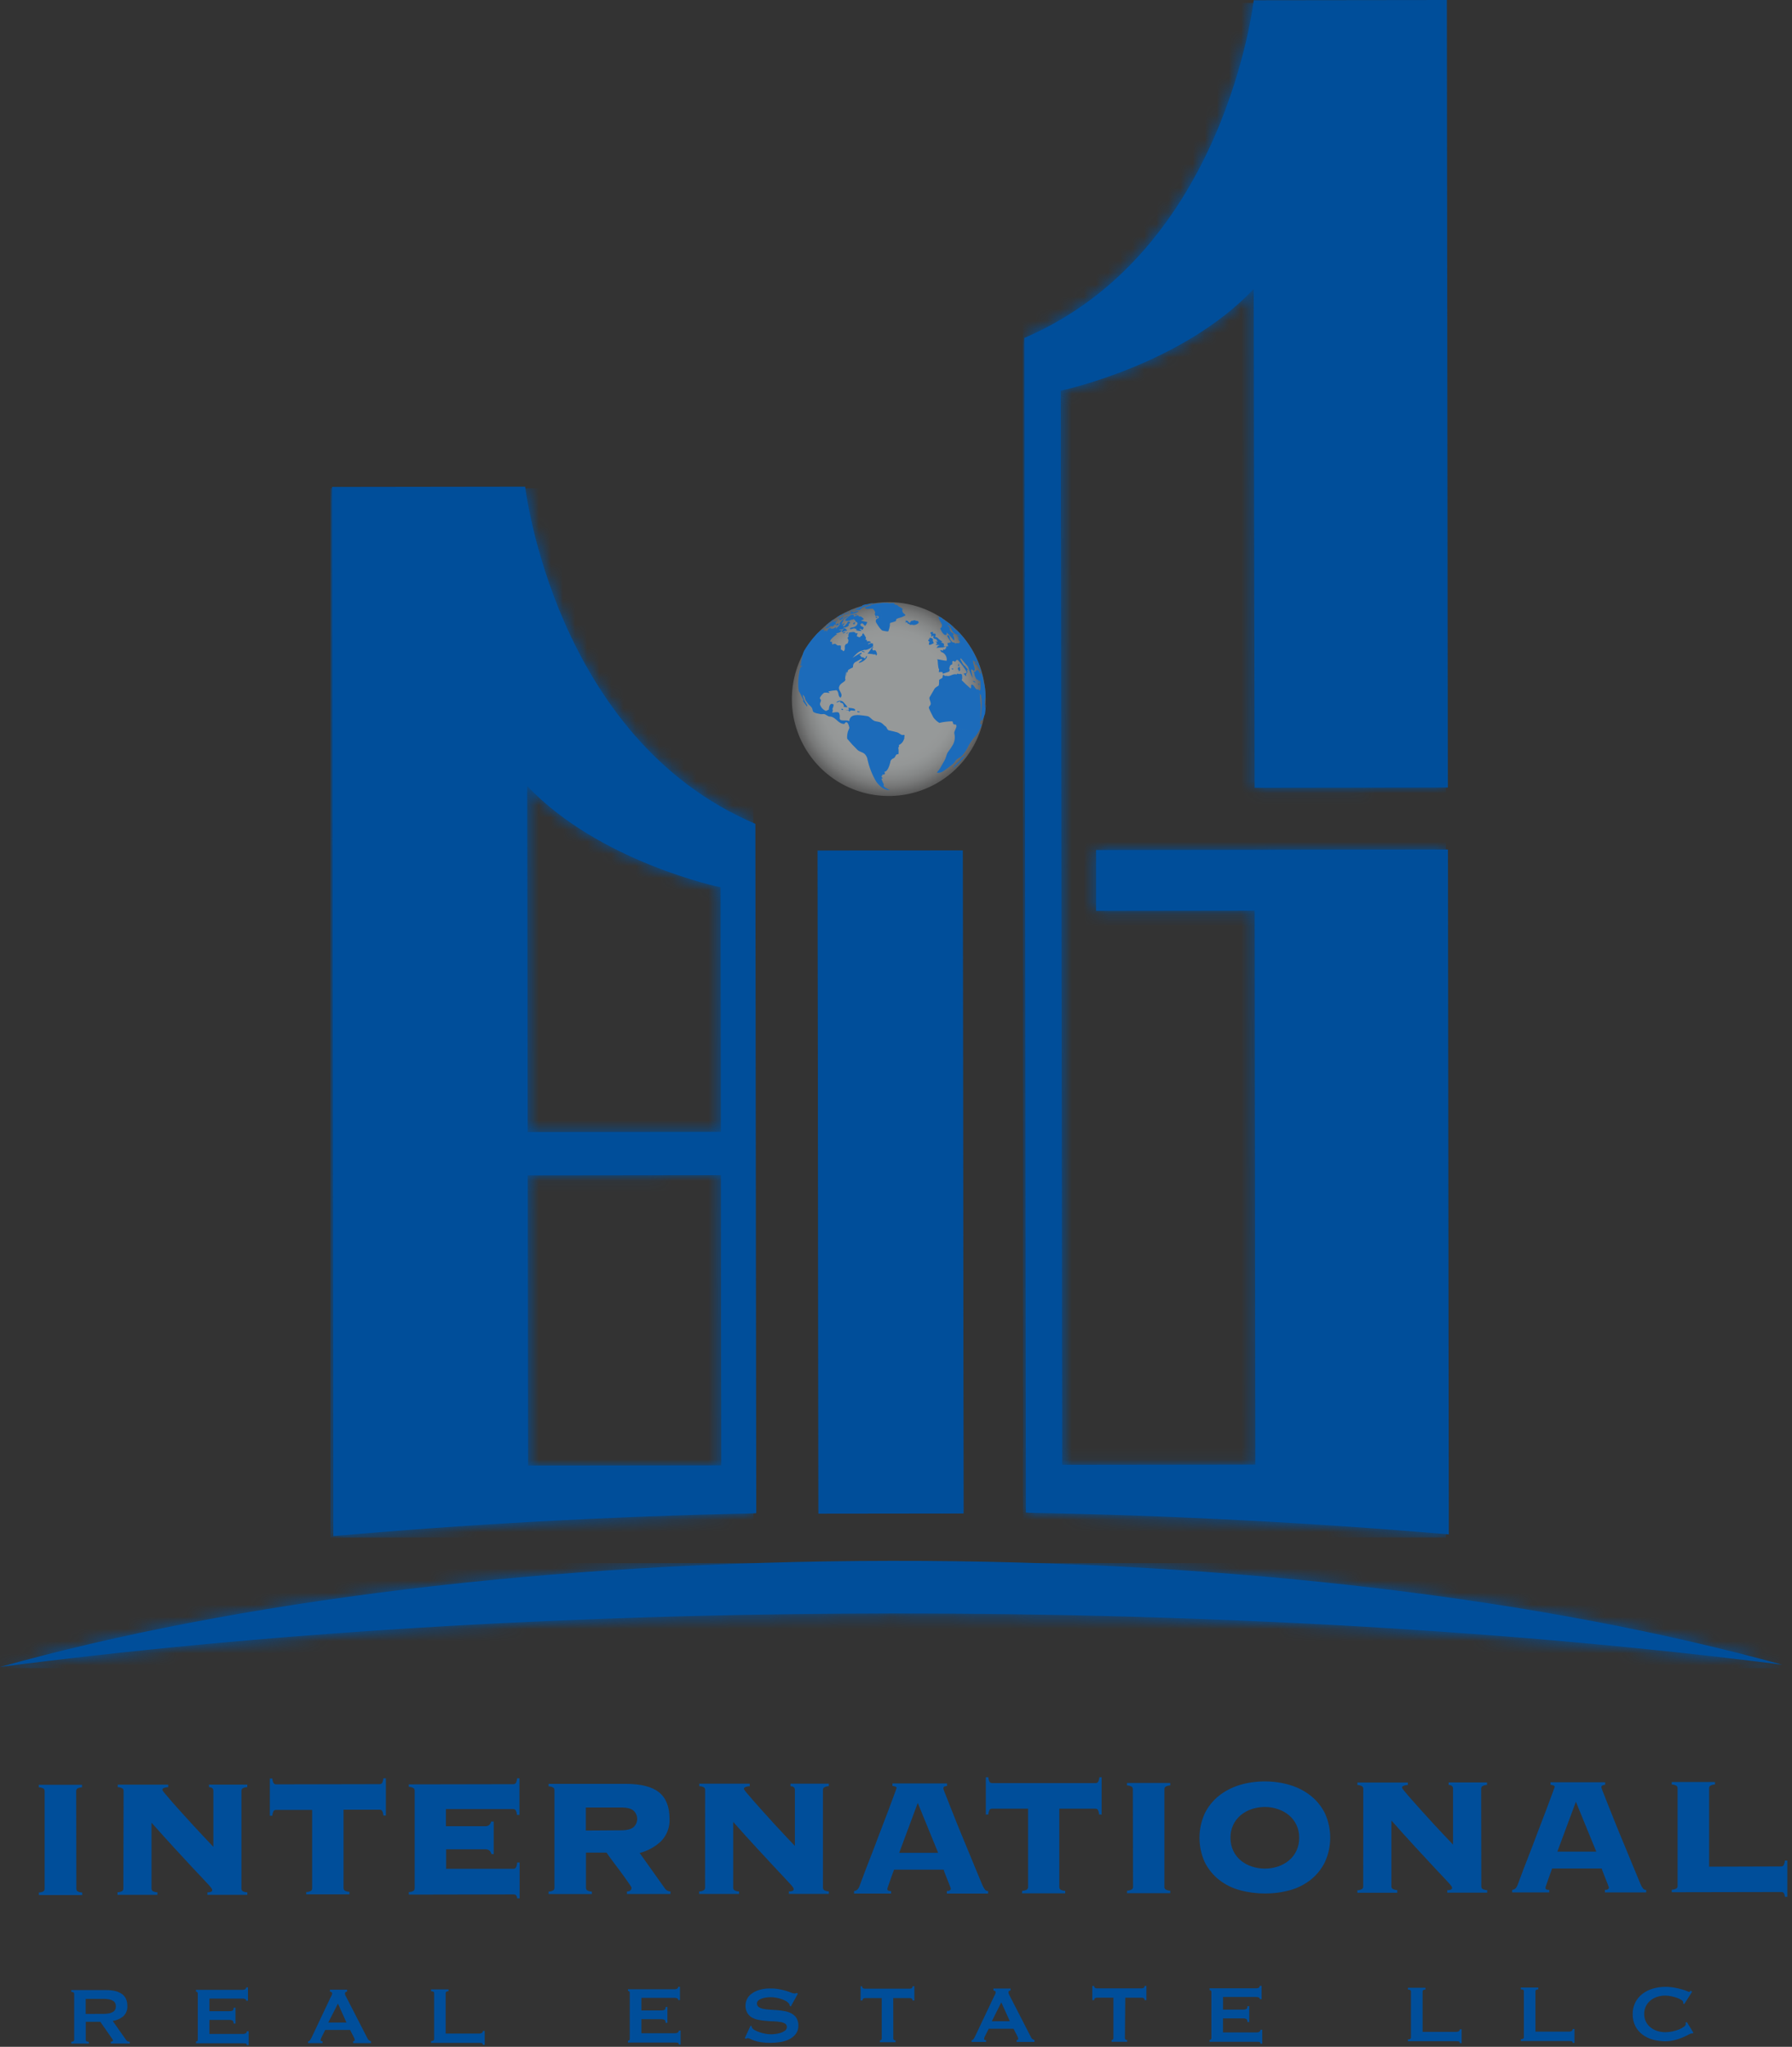 <svg xmlns="http://www.w3.org/2000/svg" width="148" height="169" viewBox="0 0 148 169" fill="none"><rect x="0" y="0" width="148" height="169" fill="#333333" stroke="none"/><path d="M0 137.639C21.208 134.875 46.473 133.243 73.602 133.221C100.73 133.199 125.998 134.743 147.214 137.455C127.858 132.103 101.999 128.839 73.596 128.875C45.193 128.911 19.342 132.232 0 137.639Z" fill="#004E9A"></path><mask id="mask0_42_116" style="mask-type:luminance" maskUnits="userSpaceOnUse" x="0" y="128" width="148" height="10"><path d="M0 137.639C21.208 134.875 46.473 133.243 73.602 133.221C100.73 133.199 125.998 134.743 147.214 137.455C127.858 132.103 101.999 128.839 73.596 128.875C45.193 128.911 19.342 132.232 0 137.639Z" fill="white"></path></mask><g mask="url(#mask0_42_116)"><path d="M146.964 129.062H-0.25V137.735H146.964V129.062Z" fill="#004E9A"></path></g><path d="M79.515 70.218L67.525 70.232L67.592 124.978L79.582 124.964L79.515 70.218Z" fill="#004E9A"></path><mask id="mask1_42_116" style="mask-type:luminance" maskUnits="userSpaceOnUse" x="67" y="70" width="13" height="55"><path d="M79.515 70.218L67.525 70.232L67.592 124.978L79.582 124.964L79.515 70.218Z" fill="white"></path></mask><g mask="url(#mask1_42_116)"><path d="M79.515 70.218L67.525 70.232L67.592 124.978L79.582 124.964L79.515 70.218Z" fill="#004E9A"></path></g><path d="M103.543 0.019C103.543 0.019 101.2 20.801 84.602 27.9L84.723 124.886L84.957 124.905C97.046 125.133 108.681 125.746 119.657 126.693L119.586 70.145L103.651 70.167H103.62L90.526 70.184V75.209L103.62 75.192L103.678 120.924L87.721 120.943L87.608 32.258C87.608 32.258 97.59 30.167 103.543 23.859L103.62 65.046L119.578 65.024L119.495 0L103.543 0.019Z" fill="#004E9A"></path><mask id="mask2_42_116" style="mask-type:luminance" maskUnits="userSpaceOnUse" x="84" y="0" width="36" height="127"><path d="M103.543 0.019C103.543 0.019 101.2 20.801 84.602 27.9L84.723 124.886L84.957 124.905C97.046 125.133 108.681 125.746 119.657 126.693L119.586 70.145L103.651 70.167H103.62L90.526 70.184V75.209L103.62 75.192L103.678 120.924L87.721 120.943L87.608 32.258C87.608 32.258 97.59 30.167 103.543 23.859L103.62 65.046L119.578 65.024L119.495 0L103.543 0.019Z" fill="white"></path></mask><g mask="url(#mask2_42_116)"><path d="M119.418 0.242H84.487V126.949H119.418V0.242Z" fill="#004E9A"></path></g><path d="M43.583 97.048L59.54 97.029L59.57 120.99L43.613 121.009L43.583 97.048ZM43.542 64.903C49.526 71.198 59.51 73.264 59.51 73.264L59.535 93.452L43.58 93.471L43.542 64.903ZM27.42 40.206L27.529 126.834C38.503 125.858 50.136 125.215 62.224 124.957L62.458 124.938L62.386 68.022C45.773 60.963 43.374 40.184 43.374 40.184L27.42 40.206Z" fill="#004E9A"></path><mask id="mask3_42_116" style="mask-type:luminance" maskUnits="userSpaceOnUse" x="27" y="40" width="36" height="87"><path d="M43.583 97.048L59.54 97.029L59.57 120.99L43.613 121.009L43.583 97.048ZM43.542 64.903C49.526 71.198 59.51 73.264 59.51 73.264L59.535 93.452L43.58 93.471L43.542 64.903ZM27.42 40.206L27.529 126.834C38.503 125.858 50.136 125.215 62.224 124.957L62.458 124.938L62.386 68.022C45.773 60.963 43.374 40.184 43.374 40.184L27.42 40.206Z" fill="white"></path></mask><g mask="url(#mask3_42_116)"><path d="M62.222 40.322H27.291V126.952H62.222V40.322Z" fill="#004E9A"></path></g><path d="M3.204 156.259C3.347 156.26 3.488 156.221 3.61 156.146C3.635 156.12 3.655 156.089 3.668 156.055C3.682 156.021 3.688 155.985 3.687 155.948V147.885C3.688 147.848 3.682 147.812 3.668 147.778C3.655 147.744 3.635 147.713 3.61 147.687C3.487 147.613 3.347 147.574 3.204 147.574V147.368H6.775V147.574C6.632 147.574 6.491 147.613 6.369 147.687C6.343 147.713 6.323 147.745 6.31 147.779C6.297 147.814 6.29 147.85 6.292 147.887L6.305 155.948C6.303 155.985 6.309 156.021 6.323 156.056C6.336 156.09 6.356 156.121 6.382 156.146C6.504 156.221 6.646 156.26 6.789 156.259V156.468H3.217L3.204 156.259Z" fill="#004E9A"></path><path d="M10.207 147.874C10.208 147.837 10.201 147.801 10.188 147.767C10.175 147.733 10.155 147.702 10.13 147.676C10.007 147.602 9.866 147.563 9.723 147.563V147.357H13.891V147.566C13.758 147.564 13.626 147.59 13.504 147.643C13.476 147.657 13.452 147.678 13.435 147.704C13.418 147.73 13.409 147.76 13.408 147.791C13.469 147.904 13.545 148.008 13.633 148.102C13.784 148.286 13.979 148.516 14.224 148.794C14.468 149.071 14.74 149.376 15.048 149.717C15.355 150.058 15.663 150.396 15.976 150.736C16.29 151.077 16.589 151.399 16.878 151.704L17.622 152.489V147.871C17.622 147.673 17.501 147.571 17.259 147.56V147.352H20.425V147.56C20.281 147.559 20.14 147.598 20.018 147.673C19.993 147.699 19.973 147.73 19.96 147.764C19.946 147.798 19.94 147.834 19.941 147.871V155.932C19.94 155.969 19.946 156.006 19.959 156.04C19.972 156.074 19.992 156.106 20.018 156.132C20.142 156.206 20.283 156.244 20.427 156.242V156.451H17.13V156.245C17.24 156.254 17.351 156.235 17.452 156.19C17.476 156.176 17.495 156.156 17.508 156.132C17.522 156.108 17.529 156.08 17.529 156.053C17.523 156.006 17.505 155.961 17.477 155.924C17.407 155.828 17.331 155.736 17.251 155.649C17.136 155.523 16.965 155.339 16.74 155.099C16.515 154.866 16.215 154.55 15.847 154.152C15.479 153.753 15.023 153.259 14.474 152.665C13.924 152.072 13.276 151.349 12.515 150.497V155.929C12.514 155.966 12.52 156.003 12.534 156.038C12.548 156.072 12.568 156.103 12.594 156.13C12.717 156.203 12.858 156.241 13.001 156.24V156.448H9.704V156.24C9.847 156.241 9.988 156.202 10.111 156.127C10.136 156.101 10.156 156.07 10.169 156.036C10.182 156.002 10.188 155.966 10.188 155.929L10.207 147.874Z" fill="#004E9A"></path><path d="M25.296 156.22C25.439 156.222 25.58 156.183 25.702 156.108C25.728 156.082 25.748 156.051 25.761 156.017C25.774 155.983 25.78 155.946 25.779 155.91V149.44H22.804C22.764 149.437 22.724 149.444 22.687 149.461C22.65 149.477 22.619 149.503 22.595 149.536C22.534 149.656 22.499 149.788 22.493 149.923H22.285V146.846H22.493C22.498 146.981 22.534 147.114 22.598 147.233C22.622 147.266 22.654 147.291 22.69 147.308C22.727 147.325 22.767 147.332 22.807 147.33L31.351 147.313C31.391 147.316 31.432 147.309 31.468 147.292C31.505 147.275 31.536 147.249 31.56 147.217C31.621 147.097 31.656 146.965 31.662 146.83H31.87V149.907H31.662C31.656 149.771 31.62 149.637 31.557 149.517C31.533 149.485 31.502 149.459 31.465 149.442C31.429 149.425 31.389 149.418 31.349 149.42H28.373V155.891C28.372 155.928 28.379 155.965 28.392 155.999C28.406 156.034 28.427 156.065 28.453 156.091C28.576 156.164 28.716 156.202 28.859 156.201V156.41H25.288L25.296 156.22Z" fill="#004E9A"></path><path d="M40.583 153.08C40.562 152.976 40.51 152.88 40.434 152.805C40.383 152.763 40.324 152.731 40.26 152.712C40.197 152.692 40.13 152.686 40.063 152.693H36.846V154.303H42.399C42.438 154.305 42.478 154.297 42.514 154.281C42.55 154.264 42.581 154.238 42.605 154.206C42.671 154.075 42.707 153.93 42.709 153.783H42.915V156.742H42.709C42.705 156.642 42.669 156.545 42.605 156.468C42.543 156.428 42.469 156.41 42.396 156.415L33.764 156.432V156.223C33.907 156.225 34.048 156.186 34.17 156.11C34.196 156.084 34.216 156.052 34.229 156.018C34.242 155.984 34.248 155.947 34.247 155.91V147.849C34.248 147.812 34.242 147.776 34.228 147.742C34.215 147.708 34.195 147.677 34.17 147.651C34.047 147.578 33.907 147.539 33.764 147.538V147.332L42.396 147.316C42.436 147.319 42.475 147.311 42.511 147.295C42.548 147.278 42.579 147.252 42.602 147.22C42.665 147.1 42.7 146.967 42.704 146.832H42.901V149.854H42.693C42.688 149.719 42.652 149.587 42.588 149.467C42.565 149.435 42.533 149.41 42.498 149.393C42.462 149.376 42.422 149.369 42.382 149.371H36.83V150.786H40.047C40.113 150.793 40.18 150.786 40.244 150.767C40.307 150.748 40.367 150.716 40.418 150.673C40.492 150.598 40.542 150.502 40.563 150.398H40.772V153.096L40.583 153.08Z" fill="#004E9A"></path><path d="M48.396 155.871C48.395 155.908 48.402 155.944 48.415 155.978C48.428 156.012 48.448 156.043 48.473 156.069C48.596 156.143 48.737 156.182 48.88 156.182V156.388H45.308V156.182C45.452 156.182 45.592 156.143 45.715 156.069C45.741 156.043 45.761 156.011 45.774 155.977C45.787 155.942 45.793 155.906 45.792 155.869V147.808C45.792 147.771 45.786 147.735 45.772 147.701C45.758 147.667 45.738 147.636 45.712 147.61C45.591 147.534 45.451 147.495 45.308 147.497V147.288H51.641C52.923 147.288 53.852 147.521 54.427 147.986C55.004 148.45 55.295 149.176 55.295 150.154C55.316 150.497 55.264 150.841 55.144 151.163C55.023 151.485 54.837 151.779 54.597 152.025C54.1 152.494 53.491 152.828 52.828 152.995L54.872 155.866C54.922 155.956 54.995 156.032 55.083 156.086C55.171 156.14 55.272 156.17 55.375 156.174V156.382H51.779V156.176C52.031 156.165 52.158 156.061 52.158 155.863C52.123 155.776 52.076 155.695 52.018 155.621C51.927 155.484 51.812 155.316 51.671 155.121C51.531 154.926 51.38 154.715 51.213 154.489L50.726 153.841C50.57 153.635 50.435 153.451 50.32 153.292C50.204 153.132 50.127 153.017 50.094 152.965H48.396V155.871ZM51.292 151.124C51.8 151.124 52.15 151.028 52.339 150.849C52.43 150.763 52.502 150.66 52.551 150.545C52.6 150.431 52.626 150.307 52.626 150.183C52.626 150.058 52.6 149.935 52.551 149.82C52.502 149.706 52.43 149.602 52.339 149.517C52.15 149.327 51.79 149.242 51.292 149.242H48.385V151.143L51.292 151.124Z" fill="#004E9A"></path><path d="M58.235 147.791C58.236 147.755 58.23 147.719 58.217 147.685C58.203 147.651 58.184 147.62 58.158 147.593C58.036 147.518 57.895 147.479 57.752 147.481V147.275H61.919V147.489C61.786 147.486 61.654 147.512 61.532 147.566C61.505 147.58 61.481 147.601 61.464 147.627C61.447 147.653 61.438 147.683 61.436 147.714C61.498 147.826 61.574 147.931 61.661 148.025C61.812 148.209 62.01 148.44 62.252 148.714C62.494 148.989 62.768 149.3 63.076 149.64C63.384 149.981 63.689 150.319 64.002 150.66C64.315 151 64.615 151.322 64.903 151.627L65.648 152.412V147.791C65.648 147.596 65.527 147.492 65.285 147.481V147.275H68.45V147.481C68.306 147.481 68.166 147.521 68.043 147.596C68.018 147.622 67.998 147.653 67.985 147.687C67.972 147.721 67.966 147.758 67.967 147.794V155.855C67.966 155.892 67.972 155.929 67.986 155.963C68 155.998 68.02 156.029 68.046 156.056C68.169 156.129 68.31 156.167 68.453 156.165V156.374H65.156V156.165C65.266 156.176 65.376 156.158 65.477 156.113C65.501 156.099 65.521 156.079 65.535 156.055C65.548 156.031 65.555 156.004 65.554 155.976C65.551 155.928 65.532 155.883 65.502 155.847C65.433 155.751 65.358 155.659 65.277 155.572C65.161 155.446 64.991 155.262 64.766 155.022C64.54 154.783 64.247 154.469 63.887 154.083C63.52 153.687 63.062 153.193 62.513 152.599C61.963 152.006 61.31 151.283 60.554 150.431V155.863C60.553 155.9 60.56 155.936 60.574 155.97C60.587 156.004 60.608 156.035 60.634 156.061C60.756 156.136 60.897 156.175 61.04 156.174V156.38H57.743V156.171C57.887 156.173 58.028 156.134 58.15 156.058C58.176 156.032 58.197 156.001 58.21 155.966C58.224 155.932 58.23 155.895 58.23 155.858L58.235 147.791Z" fill="#004E9A"></path><path d="M73.283 155.965C73.282 155.99 73.286 156.014 73.297 156.037C73.308 156.06 73.323 156.079 73.343 156.094C73.422 156.131 73.509 156.147 73.596 156.138V156.347H70.533V156.138C70.633 156.126 70.728 156.087 70.807 156.025C70.883 155.946 70.942 155.853 70.981 155.751C71.002 155.693 71.06 155.536 71.151 155.283C71.242 155.031 71.365 154.709 71.513 154.322C71.662 153.934 71.829 153.498 72.014 153.033C72.198 152.569 72.379 152.077 72.563 151.588C72.747 151.099 72.928 150.618 73.112 150.151C73.297 149.684 73.448 149.264 73.585 148.896L73.92 147.995C74.008 147.764 74.049 147.643 74.049 147.632C74.049 147.574 74.014 147.533 73.937 147.511C73.86 147.487 73.782 147.47 73.703 147.459V147.253H78.22V147.459C78.143 147.467 78.067 147.484 77.995 147.511C77.937 147.536 77.91 147.593 77.91 147.684C77.955 147.838 78.01 147.988 78.075 148.135C78.184 148.409 78.325 148.772 78.5 149.214C78.676 149.657 78.874 150.159 79.099 150.72C79.325 151.28 79.558 151.849 79.803 152.429C80.047 153.009 80.281 153.58 80.506 154.132C80.731 154.685 80.937 155.182 81.121 155.619C81.18 155.767 81.26 155.907 81.358 156.034C81.389 156.068 81.428 156.095 81.471 156.113C81.514 156.131 81.561 156.14 81.608 156.138V156.347H78.201V156.138C78.418 156.138 78.528 156.058 78.528 155.929C78.504 155.85 78.476 155.772 78.443 155.696C78.382 155.553 78.319 155.391 78.25 155.212C78.182 155.033 78.113 154.863 78.05 154.704C78.004 154.597 77.967 154.487 77.937 154.374H73.838C73.722 154.685 73.632 154.937 73.563 155.135L73.398 155.602C73.357 155.718 73.33 155.8 73.313 155.852C73.297 155.888 73.287 155.926 73.283 155.965ZM77.481 152.984L75.797 148.863L74.264 152.984H77.481Z" fill="#004E9A"></path><path d="M84.424 156.119C84.567 156.12 84.708 156.081 84.83 156.006C84.856 155.98 84.877 155.949 84.89 155.915C84.904 155.881 84.911 155.845 84.91 155.808V149.338H81.935C81.895 149.335 81.856 149.343 81.82 149.359C81.784 149.375 81.752 149.4 81.729 149.431C81.666 149.552 81.63 149.686 81.624 149.822H81.418V146.742H81.624C81.63 146.878 81.667 147.011 81.731 147.132C81.755 147.164 81.786 147.189 81.822 147.205C81.858 147.221 81.898 147.228 81.937 147.225H90.485C90.524 147.227 90.564 147.22 90.6 147.203C90.636 147.186 90.667 147.161 90.691 147.129C90.753 147.009 90.789 146.877 90.795 146.742H90.982V149.822H90.776C90.768 149.687 90.733 149.555 90.671 149.434C90.647 149.402 90.616 149.377 90.579 149.36C90.543 149.343 90.503 149.335 90.463 149.338H87.487V155.808C87.486 155.845 87.493 155.881 87.506 155.915C87.519 155.949 87.539 155.98 87.564 156.006C87.687 156.081 87.829 156.12 87.974 156.119V156.328H84.402L84.424 156.119Z" fill="#004E9A"></path><path d="M93.092 156.105C93.235 156.103 93.375 156.065 93.499 155.992C93.524 155.966 93.544 155.934 93.558 155.9C93.571 155.865 93.577 155.829 93.576 155.792L93.562 147.731C93.564 147.694 93.557 147.657 93.544 147.623C93.53 147.589 93.509 147.558 93.482 147.533C93.361 147.458 93.221 147.419 93.078 147.42V147.214H96.65V147.423C96.507 147.421 96.365 147.46 96.243 147.536C96.217 147.561 96.197 147.592 96.183 147.626C96.17 147.66 96.164 147.697 96.166 147.734V155.797C96.165 155.834 96.172 155.87 96.185 155.904C96.198 155.938 96.218 155.969 96.243 155.995C96.366 156.069 96.507 156.108 96.65 156.108V156.314H93.078L93.092 156.105Z" fill="#004E9A"></path><path d="M104.458 147.088C105.164 147.083 105.867 147.184 106.544 147.387C107.166 147.573 107.747 147.874 108.258 148.275C108.75 148.668 109.15 149.164 109.428 149.728C109.714 150.358 109.861 151.042 109.861 151.734C109.861 152.425 109.714 153.109 109.428 153.739C109.152 154.304 108.754 154.801 108.264 155.196C107.757 155.597 107.175 155.893 106.552 156.064C105.873 156.253 105.171 156.345 104.467 156.339C103.762 156.342 103.061 156.249 102.381 156.064C101.758 155.893 101.175 155.6 100.667 155.201C100.176 154.808 99.776 154.313 99.496 153.75C99.212 153.12 99.065 152.435 99.065 151.743C99.065 151.051 99.212 150.367 99.496 149.736C99.773 149.171 100.171 148.674 100.661 148.28C101.171 147.877 101.751 147.575 102.373 147.387C103.049 147.183 103.752 147.083 104.458 147.088ZM104.458 149.198C104.09 149.198 103.725 149.257 103.376 149.374C103.048 149.482 102.744 149.649 102.477 149.868C102.203 150.097 101.983 150.385 101.836 150.71C101.688 151.036 101.616 151.39 101.626 151.748C101.62 152.121 101.7 152.49 101.859 152.827C102.008 153.135 102.222 153.407 102.486 153.624C102.752 153.841 103.057 154.007 103.384 154.113C104.086 154.346 104.844 154.346 105.546 154.113C105.874 154.005 106.178 153.837 106.445 153.619C106.708 153.401 106.921 153.129 107.068 152.822C107.227 152.483 107.306 152.113 107.299 151.739C107.305 151.366 107.225 150.996 107.063 150.66C106.915 150.353 106.702 150.082 106.439 149.866C106.172 149.648 105.866 149.481 105.538 149.374C105.192 149.257 104.829 149.197 104.464 149.198H104.458Z" fill="#004E9A"></path><path d="M112.591 147.698C112.592 147.661 112.585 147.625 112.572 147.591C112.559 147.557 112.539 147.526 112.514 147.5C112.391 147.425 112.251 147.386 112.107 147.387V147.178H116.275V147.385C116.141 147.384 116.008 147.411 115.885 147.464C115.858 147.478 115.835 147.499 115.818 147.524C115.802 147.55 115.793 147.579 115.792 147.61C115.852 147.724 115.927 147.83 116.017 147.923C116.168 148.107 116.363 148.338 116.608 148.613C116.852 148.887 117.124 149.198 117.432 149.536C117.739 149.874 118.047 150.217 118.36 150.555C118.674 150.893 118.973 151.217 119.262 151.522C119.55 151.827 119.811 152.091 120.006 152.308V147.689C120.006 147.494 119.885 147.39 119.643 147.379V147.173H122.811V147.379C122.668 147.379 122.527 147.418 122.405 147.492C122.379 147.518 122.359 147.55 122.346 147.584C122.333 147.619 122.326 147.655 122.328 147.692L122.341 155.753C122.341 155.79 122.347 155.826 122.36 155.86C122.373 155.894 122.393 155.925 122.418 155.951C122.541 156.026 122.682 156.065 122.825 156.064V156.273H119.528V156.064C119.637 156.075 119.747 156.057 119.847 156.012C119.871 155.998 119.891 155.978 119.905 155.953C119.919 155.929 119.926 155.902 119.926 155.874C119.921 155.826 119.903 155.781 119.874 155.742C119.804 155.647 119.729 155.555 119.649 155.468C119.534 155.341 119.363 155.158 119.138 154.918C118.913 154.682 118.613 154.369 118.245 153.967C117.877 153.566 117.421 153.075 116.871 152.484C116.322 151.893 115.676 151.168 114.915 150.316V155.748C114.914 155.784 114.92 155.82 114.934 155.854C114.947 155.888 114.967 155.919 114.992 155.946C115.115 156.019 115.255 156.058 115.399 156.058V156.281H112.102V156.075C112.245 156.075 112.386 156.036 112.508 155.962C112.534 155.936 112.554 155.904 112.567 155.87C112.58 155.835 112.587 155.798 112.585 155.762L112.591 147.698Z" fill="#004E9A"></path><path d="M127.639 155.871C127.636 155.896 127.641 155.921 127.652 155.944C127.662 155.967 127.679 155.986 127.699 156.001C127.777 156.038 127.863 156.053 127.949 156.045V156.251H124.886V156.045C124.985 156.031 125.08 155.993 125.16 155.932C125.235 155.852 125.293 155.759 125.331 155.657C125.355 155.599 125.413 155.443 125.504 155.19C125.594 154.937 125.715 154.616 125.866 154.228C126.018 153.841 126.182 153.404 126.366 152.937C126.551 152.47 126.732 151.984 126.916 151.492C127.1 151 127.281 150.522 127.465 150.055C127.65 149.588 127.801 149.17 127.938 148.802L128.273 147.901C128.361 147.67 128.402 147.549 128.402 147.538C128.402 147.481 128.364 147.439 128.29 147.418C128.214 147.393 128.135 147.376 128.056 147.365V147.156H132.57V147.365C132.493 147.373 132.418 147.391 132.345 147.418C132.287 147.442 132.257 147.497 132.257 147.591C132.303 147.744 132.358 147.895 132.422 148.041C132.532 148.316 132.675 148.676 132.848 149.121C133.021 149.566 133.221 150.066 133.449 150.624C133.677 151.182 133.908 151.756 134.153 152.335C134.397 152.915 134.628 153.487 134.856 154.039C135.084 154.591 135.287 155.088 135.472 155.525C135.53 155.674 135.608 155.813 135.705 155.94C135.737 155.975 135.777 156.002 135.82 156.02C135.864 156.038 135.911 156.046 135.958 156.045V156.251H132.548V156.045C132.768 156.045 132.878 155.962 132.878 155.836C132.878 155.836 132.848 155.748 132.79 155.602C132.732 155.457 132.669 155.297 132.6 155.119C132.532 154.94 132.463 154.77 132.4 154.608C132.354 154.502 132.317 154.392 132.287 154.281H128.188C128.073 154.594 127.979 154.847 127.913 155.044C127.847 155.242 127.79 155.396 127.751 155.512L127.663 155.762C127.65 155.797 127.642 155.834 127.639 155.871ZM131.837 152.888L130.152 148.767L128.619 152.888H131.837Z" fill="#004E9A"></path><path d="M147.099 154.108C147.138 154.11 147.178 154.102 147.214 154.085C147.25 154.068 147.281 154.043 147.305 154.011C147.367 153.891 147.403 153.759 147.409 153.624H147.615V156.619H147.407C147.407 156.498 147.372 156.381 147.305 156.281C147.246 156.236 147.173 156.214 147.099 156.22L138.068 156.237V156.028C138.211 156.03 138.352 155.991 138.475 155.915C138.5 155.889 138.52 155.858 138.533 155.824C138.546 155.79 138.552 155.754 138.551 155.718V147.656C138.552 147.619 138.546 147.583 138.532 147.548C138.518 147.514 138.498 147.482 138.472 147.456C138.35 147.382 138.21 147.344 138.068 147.346V147.137H141.64V147.343C141.496 147.344 141.356 147.383 141.233 147.456C141.207 147.482 141.187 147.514 141.174 147.548C141.161 147.583 141.155 147.62 141.156 147.656V154.127L147.099 154.108Z" fill="#004E9A"></path><path d="M8.748 164.317C8.993 164.313 9.238 164.336 9.479 164.386C9.674 164.427 9.86 164.504 10.028 164.611C10.183 164.711 10.309 164.85 10.391 165.015C10.481 165.204 10.524 165.413 10.517 165.622C10.528 165.779 10.505 165.936 10.449 166.082C10.393 166.229 10.306 166.362 10.193 166.471C9.941 166.681 9.636 166.818 9.311 166.867L10.432 168.46C10.463 168.51 10.513 168.545 10.569 168.559C10.618 168.572 10.668 168.578 10.718 168.578V168.727H9.146V168.576C9.191 168.577 9.235 168.568 9.275 168.551C9.314 168.534 9.33 168.512 9.33 168.485C9.328 168.451 9.317 168.417 9.297 168.389C9.266 168.338 9.232 168.288 9.196 168.24L8.284 166.935H7.083V168.43C7.082 168.452 7.086 168.474 7.096 168.493C7.105 168.513 7.12 168.53 7.138 168.543C7.199 168.573 7.268 168.587 7.336 168.581V168.732H5.885V168.581C6.047 168.581 6.127 168.529 6.127 168.427V164.617C6.127 164.518 6.044 164.465 5.882 164.465V164.314L8.748 164.317ZM8.534 166.282C8.702 166.284 8.871 166.268 9.036 166.235C9.15 166.21 9.258 166.166 9.355 166.103C9.428 166.054 9.486 165.985 9.523 165.905C9.555 165.827 9.572 165.743 9.572 165.658C9.572 165.573 9.555 165.489 9.523 165.411C9.485 165.33 9.426 165.262 9.352 165.213C9.256 165.149 9.147 165.105 9.034 165.084C8.868 165.05 8.7 165.035 8.531 165.04H7.077V166.284L8.534 166.282Z" fill="#004E9A"></path><path d="M20.334 165.202C20.335 165.175 20.329 165.148 20.317 165.123C20.304 165.099 20.285 165.079 20.262 165.064C20.185 165.028 20.1 165.012 20.015 165.018H17.295V166.059H18.944C19.033 166.063 19.122 166.047 19.205 166.012C19.265 165.983 19.295 165.903 19.295 165.773H19.447V167.081H19.295C19.295 166.955 19.265 166.869 19.202 166.834C19.122 166.793 19.033 166.775 18.944 166.782H17.295V167.938H20.098C20.171 167.939 20.242 167.918 20.304 167.878C20.329 167.86 20.349 167.836 20.363 167.808C20.377 167.78 20.384 167.749 20.383 167.718H20.535V168.867H20.383C20.383 168.784 20.359 168.738 20.304 168.727C20.236 168.714 20.167 168.709 20.098 168.71H16.188V168.559C16.226 168.559 16.263 168.545 16.292 168.521C16.308 168.507 16.32 168.489 16.328 168.469C16.335 168.45 16.338 168.429 16.336 168.408V164.597C16.338 164.576 16.334 164.555 16.326 164.536C16.318 164.516 16.305 164.499 16.29 164.485C16.261 164.459 16.224 164.445 16.185 164.446V164.295H20.012C20.099 164.301 20.184 164.282 20.26 164.24C20.283 164.223 20.301 164.201 20.314 164.175C20.326 164.149 20.332 164.12 20.331 164.092H20.482V165.191L20.334 165.202Z" fill="#004E9A"></path><path d="M25.441 168.551C25.477 168.547 25.51 168.535 25.54 168.516C25.57 168.497 25.596 168.471 25.614 168.441C25.66 168.375 25.7 168.305 25.735 168.232L27.282 164.963C27.323 164.891 27.356 164.823 27.387 164.762C27.415 164.714 27.431 164.659 27.433 164.603C27.436 164.58 27.431 164.557 27.421 164.536C27.411 164.515 27.395 164.497 27.376 164.485C27.336 164.463 27.293 164.446 27.249 164.435V164.284H28.667V164.435C28.626 164.448 28.587 164.463 28.549 164.482C28.529 164.494 28.512 164.513 28.502 164.534C28.492 164.555 28.488 164.579 28.491 164.603C28.492 164.649 28.502 164.695 28.521 164.738C28.541 164.781 28.571 164.842 28.609 164.913L30.362 168.328C30.386 168.383 30.425 168.43 30.475 168.463C30.528 168.494 30.583 168.521 30.64 168.545V168.697H29.164V168.545C29.193 168.543 29.221 168.535 29.247 168.521C29.262 168.514 29.275 168.504 29.284 168.49C29.294 168.476 29.299 168.46 29.299 168.444C29.293 168.367 29.27 168.293 29.23 168.227L28.912 167.606H26.862L26.562 168.202C26.518 168.28 26.489 168.366 26.477 168.455C26.477 168.515 26.532 168.548 26.637 168.545V168.697H25.447L25.441 168.551ZM28.615 166.996L27.909 165.435L27.112 166.996H28.615Z" fill="#004E9A"></path><path d="M39.879 168.837C39.879 168.754 39.852 168.705 39.8 168.694C39.732 168.682 39.663 168.676 39.594 168.677H35.599V168.526C35.769 168.526 35.852 168.474 35.852 168.375V164.564C35.852 164.463 35.766 164.413 35.599 164.413V164.262H37.041V164.413C36.885 164.413 36.808 164.463 36.808 164.564V167.905H39.594C39.667 167.909 39.739 167.889 39.8 167.848C39.825 167.83 39.846 167.806 39.86 167.778C39.874 167.75 39.88 167.719 39.879 167.688H40.03V168.839L39.879 168.837Z" fill="#004E9A"></path><path d="M56.01 165.141C56.011 165.114 56.005 165.086 55.992 165.062C55.98 165.037 55.961 165.016 55.938 165.001C55.861 164.965 55.776 164.95 55.691 164.957H52.971V165.996H54.619C54.709 166.001 54.798 165.985 54.88 165.949C54.941 165.92 54.971 165.84 54.971 165.71H55.122V167.021H54.971C54.971 166.891 54.941 166.809 54.878 166.773C54.798 166.733 54.709 166.714 54.619 166.718H52.971V167.878H55.773C55.846 167.881 55.919 167.861 55.979 167.82C56.005 167.802 56.025 167.777 56.039 167.749C56.053 167.721 56.06 167.689 56.059 167.658H56.21V168.809H56.059C56.059 168.727 56.032 168.677 55.977 168.666C55.91 168.654 55.842 168.649 55.773 168.65H51.861V168.499C51.899 168.499 51.936 168.485 51.965 168.46C51.981 168.446 51.993 168.429 52.002 168.409C52.01 168.39 52.013 168.369 52.012 168.348V164.534C52.014 164.513 52.011 164.492 52.002 164.472C51.994 164.452 51.982 164.435 51.965 164.422C51.936 164.397 51.899 164.383 51.861 164.383V164.248H55.688C55.774 164.256 55.861 164.237 55.935 164.193C55.959 164.177 55.977 164.155 55.99 164.13C56.002 164.104 56.008 164.076 56.007 164.048H56.158V165.147L56.01 165.141Z" fill="#004E9A"></path><path d="M61.991 167.254L62.073 167.295C62.072 167.343 62.084 167.39 62.109 167.43C62.167 167.515 62.247 167.583 62.34 167.628C62.465 167.697 62.597 167.754 62.733 167.798C62.885 167.849 63.041 167.89 63.2 167.919C63.344 167.948 63.49 167.963 63.637 167.966C63.733 167.966 63.854 167.966 64.005 167.944C64.156 167.93 64.305 167.9 64.45 167.856C64.586 167.815 64.714 167.752 64.829 167.669C64.879 167.634 64.919 167.588 64.946 167.533C64.974 167.479 64.987 167.419 64.986 167.359C64.987 167.304 64.974 167.25 64.949 167.202C64.923 167.154 64.886 167.113 64.84 167.084C64.72 167.016 64.589 166.971 64.453 166.952C64.271 166.92 64.087 166.902 63.903 166.897C63.7 166.897 63.491 166.878 63.279 166.861C63.069 166.846 62.86 166.817 62.653 166.776C62.46 166.743 62.274 166.677 62.103 166.581C61.945 166.491 61.812 166.361 61.719 166.205C61.612 166.014 61.561 165.797 61.571 165.578C61.571 165.401 61.612 165.226 61.691 165.067C61.778 164.891 61.906 164.738 62.065 164.622C62.257 164.479 62.473 164.372 62.703 164.306C62.996 164.218 63.3 164.177 63.606 164.183C63.866 164.179 64.126 164.201 64.381 164.248C64.598 164.292 64.788 164.339 64.947 164.389C65.106 164.438 65.241 164.488 65.351 164.531C65.438 164.571 65.531 164.593 65.626 164.597C65.686 164.603 65.746 164.585 65.793 164.548L65.895 164.614L65.318 165.663L65.233 165.63C65.226 165.562 65.202 165.496 65.164 165.438C65.104 165.358 65.028 165.29 64.942 165.24C64.826 165.171 64.704 165.114 64.576 165.07C64.428 165.018 64.277 164.978 64.123 164.949C63.963 164.919 63.8 164.903 63.637 164.902C63.509 164.905 63.381 164.915 63.255 164.933C63.133 164.951 63.013 164.981 62.898 165.023C62.797 165.056 62.703 165.108 62.623 165.177C62.589 165.208 62.563 165.245 62.545 165.287C62.527 165.328 62.518 165.374 62.518 165.419C62.515 165.477 62.527 165.536 62.553 165.588C62.579 165.641 62.618 165.686 62.667 165.718C62.783 165.795 62.914 165.846 63.051 165.869C63.233 165.905 63.416 165.927 63.601 165.935L64.227 165.977C64.437 165.993 64.645 166.023 64.851 166.065C65.044 166.1 65.23 166.168 65.4 166.265C65.559 166.356 65.692 166.484 65.788 166.639C65.893 166.824 65.944 167.036 65.936 167.249C65.947 167.507 65.865 167.76 65.705 167.963C65.55 168.151 65.354 168.302 65.131 168.403C64.896 168.511 64.646 168.584 64.389 168.617C64.143 168.652 63.894 168.67 63.645 168.672C63.377 168.677 63.11 168.66 62.845 168.62C62.658 168.594 62.474 168.548 62.296 168.485C62.153 168.433 62.04 168.386 61.955 168.345C61.888 168.308 61.814 168.287 61.738 168.282C61.716 168.283 61.694 168.29 61.675 168.301C61.656 168.313 61.64 168.329 61.628 168.348L61.51 168.282L61.991 167.254Z" fill="#004E9A"></path><path d="M73.777 168.317C73.777 168.416 73.841 168.469 73.962 168.469V168.62H72.67V168.469C72.708 168.467 72.745 168.453 72.775 168.43C72.79 168.415 72.803 168.398 72.811 168.378C72.819 168.358 72.823 168.336 72.821 168.315V164.974H71.448C71.396 164.974 71.345 164.99 71.302 165.018C71.277 165.035 71.257 165.059 71.244 165.087C71.231 165.115 71.227 165.147 71.231 165.177H71.079V164.001H71.2C71.197 164.032 71.202 164.062 71.215 164.09C71.227 164.118 71.247 164.143 71.272 164.161C71.317 164.187 71.368 164.201 71.42 164.202H75.148C75.2 164.202 75.25 164.188 75.294 164.161C75.319 164.142 75.339 164.118 75.352 164.089C75.364 164.061 75.369 164.029 75.365 163.998H75.517V165.174H75.365C75.369 165.144 75.364 165.113 75.351 165.085C75.339 165.057 75.319 165.033 75.294 165.015C75.249 164.989 75.198 164.974 75.146 164.974H73.772L73.777 168.317Z" fill="#004E9A"></path><path d="M80.242 168.458C80.277 168.452 80.31 168.44 80.339 168.421C80.368 168.402 80.394 168.377 80.412 168.348C80.458 168.28 80.499 168.21 80.533 168.136L82.083 164.869L82.187 164.666C82.214 164.617 82.229 164.562 82.231 164.507C82.234 164.484 82.229 164.461 82.219 164.441C82.209 164.42 82.193 164.403 82.174 164.391C82.133 164.369 82.091 164.352 82.047 164.339V164.188H83.465V164.339C83.425 164.35 83.387 164.365 83.35 164.383C83.328 164.395 83.311 164.414 83.301 164.436C83.29 164.458 83.286 164.482 83.289 164.507C83.29 164.553 83.3 164.599 83.319 164.641C83.339 164.685 83.369 164.743 83.407 164.817L85.16 168.229C85.182 168.285 85.222 168.333 85.273 168.364C85.326 168.394 85.381 168.422 85.438 168.447V168.598H83.96V168.447C83.989 168.445 84.018 168.436 84.045 168.422C84.059 168.416 84.072 168.405 84.081 168.392C84.09 168.379 84.094 168.364 84.094 168.348C84.088 168.27 84.065 168.195 84.025 168.128L83.707 167.507H81.66L81.358 168.103C81.313 168.18 81.284 168.265 81.272 168.353C81.272 168.416 81.327 168.447 81.435 168.447V168.598H80.242V168.458ZM83.404 166.889L82.696 165.331L81.915 166.891L83.404 166.889Z" fill="#004E9A"></path><path d="M92.905 168.284C92.905 168.383 92.968 168.436 93.089 168.436V168.587H91.806V168.436C91.844 168.436 91.881 168.424 91.911 168.4C91.927 168.385 91.939 168.367 91.947 168.347C91.955 168.327 91.959 168.306 91.957 168.284V164.944H90.584C90.531 164.944 90.48 164.959 90.435 164.988C90.41 165.005 90.39 165.029 90.377 165.057C90.365 165.085 90.36 165.116 90.364 165.147H90.213V163.974H90.364C90.36 164.005 90.365 164.036 90.378 164.064C90.391 164.092 90.412 164.116 90.438 164.133C90.482 164.16 90.532 164.174 90.584 164.174H94.312C94.364 164.174 94.414 164.158 94.457 164.13C94.483 164.113 94.503 164.089 94.516 164.061C94.528 164.033 94.533 164.002 94.529 163.971H94.68V165.147H94.529C94.532 165.116 94.527 165.086 94.515 165.058C94.502 165.03 94.483 165.005 94.457 164.988C94.412 164.961 94.361 164.947 94.309 164.946H92.935L92.905 168.284Z" fill="#004E9A"></path><path d="M104.052 165.073C104.053 165.045 104.047 165.018 104.035 164.993C104.022 164.968 104.003 164.948 103.98 164.933C103.902 164.897 103.816 164.882 103.73 164.889H101.01V165.93H102.659C102.753 165.936 102.847 165.92 102.933 165.883C102.994 165.852 103.024 165.772 103.024 165.644H103.175V166.955H103.024C103.024 166.826 102.994 166.743 102.931 166.707C102.846 166.663 102.751 166.644 102.656 166.652H101.007V167.812H103.813C103.886 167.815 103.959 167.794 104.019 167.751C104.044 167.734 104.065 167.71 104.078 167.682C104.092 167.654 104.098 167.623 104.096 167.592H104.247V168.743H104.096C104.096 168.658 104.068 168.611 104.016 168.6C103.948 168.588 103.879 168.583 103.81 168.584H99.897V168.433C99.936 168.434 99.974 168.421 100.002 168.394C100.018 168.381 100.031 168.364 100.039 168.344C100.048 168.324 100.051 168.303 100.049 168.282V164.471C100.05 164.45 100.046 164.429 100.038 164.409C100.03 164.39 100.018 164.372 100.002 164.358C99.973 164.334 99.936 164.32 99.897 164.32V164.169H103.725C103.811 164.176 103.897 164.157 103.972 164.114C103.995 164.096 104.013 164.074 104.026 164.048C104.038 164.022 104.044 163.994 104.043 163.965H104.195V165.064L104.052 165.073Z" fill="#004E9A"></path><path d="M120.561 168.697C120.561 168.614 120.534 168.567 120.481 168.556C120.414 168.542 120.344 168.536 120.275 168.54H116.278V168.389C116.445 168.389 116.531 168.339 116.531 168.238V164.427C116.531 164.325 116.448 164.276 116.281 164.276V164.125H117.726V164.276C117.569 164.276 117.492 164.328 117.492 164.427V167.768H120.278C120.351 167.771 120.424 167.751 120.484 167.71C120.51 167.692 120.53 167.668 120.544 167.64C120.558 167.613 120.565 167.582 120.564 167.551H120.715V168.699L120.561 168.697Z" fill="#004E9A"></path><path d="M129.886 168.68C129.886 168.598 129.859 168.551 129.806 168.54C129.738 168.528 129.669 168.522 129.6 168.524H125.605V168.37C125.773 168.37 125.855 168.32 125.855 168.219V164.408C125.855 164.306 125.77 164.257 125.603 164.257V164.106H127.048V164.257C126.891 164.257 126.812 164.309 126.812 164.408V167.749H129.6C129.674 167.751 129.746 167.729 129.806 167.688C129.832 167.671 129.852 167.647 129.866 167.619C129.879 167.591 129.885 167.56 129.883 167.529H130.034V168.677L129.886 168.68Z" fill="#004E9A"></path><path d="M139.774 167.9H139.727H139.681C139.596 167.92 139.515 167.954 139.442 168.001C139.315 168.07 139.167 168.144 138.964 168.229C138.75 168.32 138.529 168.393 138.304 168.449C138.052 168.512 137.792 168.543 137.532 168.543C137.19 168.544 136.849 168.5 136.518 168.411C136.207 168.328 135.915 168.187 135.656 167.996C135.407 167.811 135.204 167.571 135.062 167.295C134.912 166.991 134.836 166.654 134.842 166.314C134.833 165.989 134.902 165.666 135.042 165.372C135.182 165.078 135.391 164.822 135.65 164.625C135.908 164.431 136.2 164.286 136.51 164.196C136.84 164.099 137.183 164.05 137.527 164.051C137.786 164.048 138.046 164.07 138.301 164.117C138.535 164.16 138.738 164.21 138.911 164.259C139.052 164.297 139.189 164.344 139.324 164.399C139.381 164.431 139.443 164.454 139.508 164.468C139.522 164.468 139.537 164.464 139.549 164.456C139.562 164.448 139.572 164.437 139.579 164.424L139.626 164.358L139.749 164.457L139.098 165.476L139.013 165.416C139.014 165.4 139.014 165.383 139.013 165.367C139.013 165.35 139.013 165.331 139.013 165.309C139.013 165.246 138.947 165.183 138.845 165.119C138.728 165.048 138.602 164.99 138.472 164.946C138.318 164.895 138.161 164.854 138.002 164.823C137.851 164.791 137.697 164.775 137.543 164.773C137.314 164.772 137.086 164.806 136.867 164.875C136.668 164.938 136.481 165.038 136.318 165.169C136.158 165.298 136.028 165.46 135.936 165.644C135.837 165.844 135.788 166.064 135.793 166.287C135.79 166.501 135.836 166.713 135.927 166.906C136.019 167.099 136.153 167.269 136.321 167.402C136.488 167.535 136.679 167.634 136.884 167.696C137.103 167.763 137.331 167.796 137.56 167.795C137.749 167.794 137.938 167.772 138.123 167.732C138.306 167.693 138.485 167.639 138.659 167.57C138.803 167.516 138.94 167.443 139.065 167.353C139.175 167.271 139.23 167.194 139.23 167.119C139.229 167.084 139.216 167.049 139.194 167.021L139.313 166.952L139.862 167.842L139.774 167.9Z" fill="#004E9A"></path><path style="mix-blend-mode:multiply" opacity="0.5" d="M81.404 57.708C81.407 59.291 80.94 60.84 80.062 62.157C79.185 63.475 77.936 64.503 76.474 65.111C75.012 65.719 73.402 65.88 71.849 65.573C70.296 65.266 68.868 64.505 67.748 63.386C66.627 62.268 65.863 60.842 65.553 59.289C65.243 57.737 65.4 56.127 66.005 54.664C66.61 53.2 67.635 51.95 68.951 51.069C70.267 50.189 71.815 49.719 73.398 49.718C75.519 49.717 77.554 50.557 79.055 52.056C80.556 53.554 81.401 55.587 81.404 57.708Z" fill="url(#paint0_radial_42_116)"></path><path d="M69.901 50.611L69.854 50.633L69.805 50.674C69.805 50.674 69.827 50.674 69.892 50.638C69.959 50.603 69.909 50.611 69.901 50.611Z" fill="#1C6BBA"></path><path d="M69.796 50.57L69.755 50.589C69.755 50.589 69.755 50.589 69.78 50.589L69.796 50.57Z" fill="#1C6BBA"></path><path d="M69.989 50.482C70 50.484 70.013 50.484 70.024 50.482L70.071 50.46L70.11 50.438C70.033 50.465 69.959 50.498 69.887 50.537L69.945 50.512L69.989 50.482Z" fill="#1C6BBA"></path><path d="M69.865 50.553L69.912 50.531L69.959 50.512C69.871 50.539 69.789 50.58 69.714 50.633C69.767 50.614 69.818 50.591 69.868 50.564L69.865 50.553Z" fill="#1C6BBA"></path><path d="M69.994 50.542V50.529L70.016 50.509C69.991 50.521 69.967 50.536 69.945 50.553C69.945 50.553 69.945 50.553 69.945 50.57L69.994 50.542Z" fill="#1C6BBA"></path><path d="M69.675 50.778H69.653C69.629 50.791 69.606 50.805 69.585 50.822C69.615 50.813 69.643 50.8 69.67 50.784C69.67 50.784 69.681 50.778 69.675 50.778Z" fill="#1C6BBA"></path><path d="M69.733 50.908C69.733 50.908 69.733 50.908 69.709 50.908L69.626 50.924C69.568 50.941 69.514 50.968 69.467 51.004C69.467 51.004 69.486 51.004 69.494 51.004C69.502 51.004 69.494 51.02 69.494 51.026C69.494 51.031 69.415 51.086 69.395 51.097C69.395 51.097 69.417 51.07 69.417 51.05C69.383 51.062 69.352 51.082 69.327 51.108C69.327 51.125 69.327 51.138 69.343 51.155C69.359 51.171 69.343 51.155 69.343 51.171C69.343 51.188 69.343 51.196 69.343 51.207C69.365 51.229 69.549 51.122 69.601 51.07C69.601 51.07 69.642 50.995 69.623 50.995C69.601 50.999 69.579 51.005 69.557 51.012C69.599 50.984 69.648 50.965 69.692 50.935L69.733 50.908Z" fill="#1C6BBA"></path><path d="M69.203 50.899C69.283 50.864 69.351 50.806 69.428 50.768C69.349 50.817 69.349 50.817 69.346 50.822L69.621 50.669C69.629 50.664 69.637 50.657 69.642 50.649C69.463 50.737 69.289 50.837 69.123 50.949C69.164 50.949 69.189 50.91 69.222 50.894L69.203 50.899Z" fill="#1C6BBA"></path><path d="M69.203 51.468H69.186C69.151 51.496 69.123 51.531 69.085 51.556C69.046 51.581 69.002 51.605 69 51.617H69.027C69.052 51.617 69.055 51.617 69.06 51.617C69.066 51.617 69.06 51.636 69.076 51.641H69.115C69.172 51.636 69.226 51.613 69.269 51.575L69.252 51.504C69.241 51.486 69.223 51.474 69.203 51.468Z" fill="#1C6BBA"></path><path d="M69.357 51.007H69.338C69.299 51.017 69.264 51.037 69.236 51.064H69.252C69.252 51.064 69.252 51.064 69.252 51.081C69.252 51.097 69.252 51.108 69.252 51.103C69.283 51.084 69.311 51.063 69.338 51.039C69.362 51.017 69.368 51.007 69.357 51.007Z" fill="#1C6BBA"></path><path d="M71.961 49.954C71.905 50.002 71.837 50.033 71.763 50.045C71.665 50.072 71.567 50.105 71.472 50.144C71.395 50.245 71.588 50.279 71.591 50.279C72.069 50.243 72.074 50.248 72.11 50.279C72.145 50.309 72.335 50.526 72.261 50.66C72.233 50.715 72.233 50.718 72.233 50.726C72.233 50.735 72.275 50.757 72.286 50.781C72.297 50.806 72.286 50.861 72.305 50.897C72.368 50.883 72.417 50.817 72.494 50.85C72.511 50.855 72.526 50.863 72.538 50.874C72.551 50.885 72.561 50.899 72.568 50.914C72.574 50.93 72.577 50.947 72.576 50.964C72.576 50.981 72.571 50.997 72.563 51.012C72.511 51.072 72.415 51.07 72.368 51.141C72.333 51.204 72.321 51.277 72.335 51.347C72.335 51.377 72.72 52.009 72.885 52.07C72.791 50.754 72.725 50.147 72.635 49.872C72.717 50.122 72.783 50.614 72.885 52.07C73.332 52.155 73.341 52.144 73.371 52.111C73.428 51.961 73.471 51.805 73.497 51.647C73.497 51.586 73.478 51.523 73.511 51.463C73.544 51.402 73.533 51.432 73.643 51.399C73.997 51.292 73.997 51.292 74.005 51.224C74.014 51.155 74.005 51.117 74.082 51.086C74.236 51.007 74.415 50.996 74.569 50.916C74.634 50.889 74.697 50.858 74.758 50.822C74.758 50.822 74.788 50.8 74.758 50.754C74.728 50.707 74.624 50.647 74.574 50.578C74.525 50.509 74.544 50.476 74.522 50.43C74.5 50.383 74.505 50.358 74.538 50.325C74.572 50.292 74.552 50.265 74.462 50.21C74.168 50.039 74.165 50.034 74.14 49.995H74.157C74.069 49.913 73.896 49.979 73.854 49.82H73.824V49.795H73.673C73.611 49.793 73.55 49.797 73.489 49.809C73.423 49.822 73.368 49.778 73.308 49.778C73.247 49.778 73.033 49.778 72.953 49.778C72.816 49.778 72.816 49.778 72.799 49.798C72.724 49.798 72.648 49.805 72.574 49.82C72.612 49.816 72.651 49.816 72.689 49.82H72.585C72.55 49.817 72.515 49.817 72.481 49.82C72.269 49.841 72.061 49.894 71.865 49.976C71.865 49.976 71.909 49.954 71.961 49.954Z" fill="#1C6BBA"></path><path d="M70.612 51.454C70.631 51.405 70.622 51.383 70.588 51.388C70.588 51.388 70.486 51.416 70.467 51.463C70.448 51.509 70.5 51.556 70.516 51.567C70.533 51.578 70.612 51.454 70.612 51.454Z" fill="#1C6BBA"></path><path d="M71.335 50.012L71.266 50.037C71.341 50.02 71.577 49.954 71.615 49.943C71.478 49.992 71.339 50.034 71.198 50.067C71.178 50.069 71.16 50.077 71.145 50.089C71.141 50.117 71.129 50.144 71.11 50.166C71.038 50.144 70.857 50.251 70.849 50.256C70.84 50.262 70.884 50.256 70.901 50.256C70.939 50.25 70.975 50.239 71.011 50.224C70.876 50.298 70.86 50.278 70.849 50.267C70.747 50.267 70.742 50.309 70.739 50.328C70.681 50.366 70.604 50.369 70.555 50.421C70.599 50.419 70.644 50.411 70.687 50.399C70.766 50.386 70.835 50.328 70.923 50.347C70.923 50.364 70.923 50.364 70.898 50.377C70.956 50.377 71.14 50.298 71.123 50.254H71.101C71.151 50.211 71.207 50.176 71.266 50.149C71.428 50.111 71.486 50.05 71.489 50.034C71.584 50.017 71.676 49.988 71.764 49.946H71.722L72.085 49.833L71.959 49.85C72.044 49.828 72.132 49.814 72.217 49.792C72.135 49.792 71.997 49.809 71.994 49.809C71.992 49.809 71.662 49.866 71.591 49.894C71.571 49.9 71.55 49.9 71.53 49.894C71.413 49.911 71.299 49.946 71.192 49.998C71.192 49.998 71.2 50.045 71.335 50.012Z" fill="#1C6BBA"></path><path d="M70.005 50.586C70.001 50.596 69.995 50.605 69.989 50.614C69.975 50.629 69.959 50.643 69.942 50.655V50.625C69.943 50.62 69.943 50.615 69.942 50.611C69.918 50.614 69.895 50.626 69.879 50.644C69.841 50.666 69.802 50.684 69.761 50.699C69.761 50.699 69.761 50.699 69.777 50.699L69.892 50.663C69.86 50.682 69.766 50.734 69.761 50.757L69.901 50.702C69.901 50.702 69.901 50.702 69.98 50.633C70.017 50.597 70.055 50.563 70.096 50.531C70.104 50.526 70.112 50.52 70.118 50.512L69.997 50.55L70.005 50.586Z" fill="#1C6BBA"></path><path d="M71.2 51.46C71.252 51.46 71.365 51.597 71.365 51.6C71.365 51.603 71.42 51.671 71.448 51.666C71.516 51.652 71.621 51.391 71.623 51.391C71.626 51.382 71.626 51.373 71.623 51.364L71.11 51.248C71.156 51.216 71.207 51.19 71.261 51.171C71.316 51.147 71.343 51.133 71.34 51.119C71.273 51.019 71.177 50.942 71.066 50.897C71.025 50.897 70.983 50.897 70.948 50.897C70.912 50.897 70.912 50.812 70.857 50.806C70.774 50.817 70.694 50.84 70.618 50.875C70.538 50.905 70.538 50.905 70.524 50.905C70.511 50.858 70.505 50.808 70.508 50.759C70.453 50.751 70.398 50.751 70.343 50.759C70.189 50.795 69.728 51.185 69.816 51.243C69.955 51.276 70.101 51.268 70.236 51.221C70.236 51.196 70.236 51.18 70.357 51.166C70.478 51.152 70.483 51.127 70.494 51.111C70.528 51.134 70.56 51.159 70.59 51.185C70.629 51.226 70.645 51.281 70.681 51.322C70.717 51.364 70.827 51.369 70.827 51.468C70.827 51.468 70.807 51.688 70.502 51.779C70.409 51.792 70.317 51.815 70.228 51.847C70.213 51.858 70.203 51.873 70.198 51.891C70.193 51.908 70.194 51.927 70.2 51.943C70.217 51.957 70.269 51.963 70.431 51.91C70.552 51.867 70.552 51.867 70.769 51.963C70.752 51.982 70.752 51.982 70.665 52.015C70.821 52.083 70.992 52.109 71.162 52.092C71.162 52.092 71.162 52.092 71.14 52.07C71.118 52.048 71.14 52.07 70.964 51.913C71.051 51.914 71.135 51.942 71.206 51.993C71.22 51.993 71.231 52.009 71.239 52.007C71.247 52.004 71.349 51.839 71.316 51.803C71.242 51.729 71.11 51.737 71.066 51.622C71.022 51.507 71.2 51.463 71.2 51.46Z" fill="#1C6BBA"></path><path d="M69.524 50.729C69.524 50.729 69.557 50.729 69.579 50.704L69.524 50.729Z" fill="#1C6BBA"></path><path d="M72.374 51.017L72.45 51.001C72.45 51.001 72.472 51.001 72.478 50.976C72.481 50.969 72.481 50.961 72.478 50.954C72.478 50.954 72.459 50.941 72.448 50.93V50.913C72.435 50.91 72.422 50.91 72.409 50.913C72.374 50.913 72.275 50.979 72.329 51.012C72.343 51.018 72.359 51.02 72.374 51.017Z" fill="#1C6BBA"></path><path d="M70.829 50.746C70.768 50.716 70.699 50.704 70.632 50.713C70.56 50.713 70.582 50.773 70.599 50.787C70.615 50.8 70.829 50.748 70.829 50.746Z" fill="#1C6BBA"></path><path d="M70.277 50.377L70.209 50.408C70.231 50.404 70.254 50.404 70.277 50.408C70.277 50.421 70.258 50.421 70.255 50.432C70.252 50.443 70.318 50.416 70.324 50.413C70.329 50.41 70.415 50.342 70.415 50.328C70.415 50.314 70.398 50.328 70.387 50.328C70.376 50.328 70.415 50.328 70.425 50.3C70.372 50.318 70.32 50.339 70.269 50.364C70.269 50.364 70.296 50.364 70.31 50.364C70.324 50.364 70.31 50.366 70.277 50.377Z" fill="#1C6BBA"></path><path d="M69.978 50.707C69.978 50.707 69.959 50.721 69.978 50.735C69.997 50.748 70.046 50.735 70.088 50.702C70.129 50.669 70.162 50.627 70.14 50.627C70.084 50.649 70.029 50.676 69.978 50.707Z" fill="#1C6BBA"></path><path d="M70.651 50.336L70.557 50.366L70.445 50.397L70.398 50.413C70.457 50.409 70.515 50.399 70.571 50.383C70.601 50.376 70.629 50.361 70.654 50.342L70.651 50.336Z" fill="#1C6BBA"></path><path d="M70.39 50.394C70.404 50.394 70.511 50.347 70.544 50.331C70.577 50.314 70.56 50.331 70.56 50.317C70.56 50.317 70.56 50.317 70.546 50.317H70.53C70.505 50.333 70.489 50.361 70.461 50.372C70.434 50.383 70.395 50.375 70.39 50.394Z" fill="#1C6BBA"></path><path d="M70.651 50.229C70.731 50.188 70.731 50.188 70.731 50.185C70.731 50.185 70.654 50.21 70.632 50.221C70.61 50.232 70.612 50.243 70.612 50.243C70.612 50.243 70.621 50.229 70.651 50.229Z" fill="#1C6BBA"></path><path d="M70.81 50.191C70.828 50.187 70.847 50.187 70.865 50.191L70.81 50.21C70.77 50.221 70.73 50.236 70.692 50.254C70.673 50.254 70.67 50.289 70.692 50.292C70.714 50.295 70.692 50.292 70.752 50.279C70.813 50.265 70.799 50.279 70.824 50.279C70.877 50.255 70.928 50.228 70.978 50.199C71.011 50.199 71.049 50.18 71.082 50.163H71.057H71.077C71.121 50.141 71.121 50.138 71.123 50.133C71.126 50.127 71.123 50.133 71.107 50.133C71.09 50.133 71.132 50.119 71.129 50.103C71.126 50.086 71.154 50.103 71.162 50.075C71.068 50.104 70.976 50.139 70.887 50.18H70.917C70.894 50.192 70.869 50.201 70.843 50.204C70.809 50.211 70.777 50.229 70.752 50.254C70.775 50.236 70.794 50.214 70.81 50.191Z" fill="#1C6BBA"></path><path d="M70.173 50.71C70.423 50.693 70.666 50.623 70.887 50.504C70.928 50.462 70.827 50.457 70.827 50.457C70.706 50.484 70.588 50.52 70.472 50.564C70.425 50.583 70.387 50.542 70.398 50.529H70.428C70.519 50.504 70.472 50.474 70.464 50.474C70.456 50.474 70.42 50.474 70.395 50.49C70.371 50.507 70.343 50.49 70.318 50.49H70.266C70.242 50.506 70.222 50.528 70.209 50.553C70.22 50.556 70.233 50.556 70.244 50.553C70.269 50.553 70.305 50.534 70.31 50.539C70.316 50.545 70.28 50.605 70.277 50.608C70.274 50.611 70.211 50.641 70.186 50.671C70.162 50.702 70.156 50.71 70.173 50.71Z" fill="#1C6BBA"></path><path d="M81.404 57.622C81.404 57.4 81.38 57.103 81.358 56.881C81.358 56.812 81.338 56.752 81.33 56.694C81.254 56.424 81.199 56.148 81.165 55.87C81.062 55.578 80.975 55.281 80.904 54.979C80.834 54.767 80.749 54.559 80.649 54.358L80.374 53.809C80.293 53.7 80.194 53.607 80.08 53.534C80.195 53.606 80.295 53.699 80.374 53.809C80.267 53.639 80.132 53.405 80.02 53.237C79.785 52.886 79.521 52.556 79.231 52.248L78.91 51.924L78.874 51.891C78.92 51.949 78.971 52.003 79.025 52.053C79.002 52.039 78.98 52.024 78.959 52.007C78.995 52.075 79.064 52.111 79.116 52.166H79.102C78.879 51.985 78.69 51.765 78.467 51.589C78.57 51.671 78.678 51.747 78.789 51.817C78.61 51.633 78.411 51.471 78.195 51.334C78.125 51.298 78.058 51.255 77.998 51.204H78.028C78.006 51.186 77.982 51.171 77.956 51.158C77.904 51.134 77.854 51.104 77.808 51.07H77.841C77.822 51.026 77.624 50.935 77.61 50.932C77.596 50.93 77.61 50.954 77.651 50.993C77.583 50.968 77.55 50.897 77.481 50.872C77.481 50.902 77.528 50.919 77.541 50.949C77.555 50.979 77.517 51.004 77.519 51.037C77.567 51.151 77.623 51.261 77.687 51.367C77.805 51.548 77.8 51.611 77.8 51.619C77.778 51.787 77.778 51.787 77.684 51.855C77.651 51.88 77.651 51.891 77.671 51.935C77.69 51.979 77.921 52.523 78.149 52.416C78.223 52.38 78.187 52.259 78.168 52.202C78.35 52.372 78.52 52.556 78.676 52.751C78.712 52.812 78.748 52.869 78.811 52.869C78.826 52.783 78.819 52.694 78.789 52.611C78.698 52.444 78.717 52.424 78.764 52.38C78.764 52.339 78.764 52.325 78.64 52.246C78.517 52.166 78.558 52.191 78.448 52.012C78.404 51.944 78.476 51.855 78.412 51.79C78.351 51.734 78.294 51.673 78.242 51.608V51.589C78.345 51.637 78.438 51.704 78.517 51.787H78.5C78.66 52.139 78.66 52.139 78.808 52.279C78.956 52.419 79.141 52.383 79.272 52.504C79.251 52.498 79.229 52.49 79.209 52.479C79.209 52.496 79.228 52.509 79.237 52.523C79.162 52.496 79.086 52.474 79.009 52.457C79.11 52.563 79.202 52.678 79.283 52.801C79.198 52.801 79.193 52.674 79.102 52.682V52.696C79.102 52.696 79.206 52.886 79.217 52.9C79.228 52.913 79.303 53.007 79.297 53.048C79.245 53.048 79.245 53.048 79.234 53.048C79.23 53.065 79.224 53.081 79.217 53.097V53.111C78.976 53.095 78.976 53.095 78.973 53.111L78.94 53.13C78.883 53.101 78.822 53.081 78.759 53.073L78.877 53.092C78.829 53.055 78.769 53.037 78.709 53.042C78.679 53.042 78.671 53.042 78.58 52.941C78.504 52.867 78.454 52.771 78.44 52.666C78.44 52.628 78.382 52.463 78.338 52.457C78.294 52.452 78.209 52.457 78.228 52.518C78.306 52.672 78.398 52.819 78.503 52.957C78.55 53.01 78.552 53.018 78.552 53.02C78.552 53.023 78.552 53.02 78.511 53.034L78.432 53.048L78.407 53.081C78.278 53.081 78.278 53.081 78.245 53.114C78.259 53.188 78.279 53.26 78.305 53.331L78.286 53.369C78.229 53.36 78.171 53.367 78.118 53.389C78.13 53.429 78.146 53.469 78.165 53.507C78.137 53.526 78.107 53.541 78.075 53.551C78.074 53.581 78.067 53.611 78.055 53.639C77.985 53.644 77.915 53.623 77.86 53.578C77.875 53.604 77.891 53.629 77.91 53.652V53.694L77.824 53.724C77.802 53.707 77.777 53.694 77.75 53.687C77.723 53.68 77.695 53.678 77.668 53.683L77.651 53.721L77.731 53.79L77.698 53.815C77.858 53.855 77.996 53.954 78.086 54.092C78.177 54.23 78.212 54.397 78.184 54.559C77.91 54.54 77.654 54.46 77.388 54.435C77.403 54.461 77.42 54.485 77.44 54.507C77.44 54.507 77.47 55.229 77.561 55.257C77.536 55.479 77.536 55.479 77.533 55.499C77.634 55.481 77.737 55.481 77.838 55.499C77.845 55.543 77.856 55.586 77.871 55.628L78.308 55.482C78.432 55.466 78.462 55.315 78.396 55.207C78.465 54.919 78.467 54.919 78.649 54.847C78.649 54.614 78.649 54.614 78.671 54.597C78.753 54.529 78.819 54.639 78.896 54.639C78.967 54.512 79.028 54.43 79.138 54.526C79.392 54.805 79.62 55.108 79.816 55.43C79.863 55.578 79.841 55.581 79.583 55.617C79.644 55.698 79.714 55.773 79.792 55.839C79.814 55.768 79.77 55.702 79.792 55.63H79.83C79.863 55.584 79.874 55.526 79.904 55.477C79.88 55.419 79.867 55.358 79.866 55.295H79.907C79.907 55.317 79.943 55.345 79.959 55.367C79.959 55.304 79.959 55.304 79.739 55.054V55.015C79.643 54.971 79.566 54.938 79.305 54.408C79.321 54.386 79.342 54.369 79.366 54.358L79.954 55.048C79.954 55.048 79.954 55.048 80.13 55.554L80.316 55.982C80.319 55.954 80.319 55.925 80.316 55.897C80.307 55.798 80.287 55.701 80.259 55.606C80.195 55.29 80.195 55.29 80.226 55.265C80.27 55.277 80.312 55.299 80.347 55.329C80.382 55.36 80.409 55.398 80.426 55.441C80.439 55.416 80.45 55.39 80.459 55.364H80.503C80.539 55.076 80.333 54.815 80.369 54.54C80.393 54.531 80.419 54.531 80.443 54.54L80.426 54.575C80.452 54.608 80.484 54.635 80.52 54.655C80.534 54.697 80.534 54.742 80.52 54.784C80.552 54.83 80.582 54.878 80.608 54.927C80.748 54.847 80.539 54.705 80.58 54.587C80.641 54.587 80.652 54.587 80.671 54.642L80.649 54.68C80.677 54.729 80.696 54.783 80.704 54.839L80.682 54.872C80.781 55.12 81.009 55.312 81.001 55.606L80.965 55.625C80.844 55.545 80.852 55.279 80.657 55.331C80.654 55.356 80.644 55.38 80.627 55.4L80.55 55.378C80.555 55.403 80.567 55.426 80.586 55.444C80.542 55.482 80.481 55.46 80.434 55.485C80.43 55.514 80.43 55.544 80.434 55.573H80.47C80.479 55.787 80.564 55.99 80.709 56.147L80.737 56.12V56.078C80.794 56.128 80.814 56.213 80.882 56.254C80.891 56.228 80.898 56.202 80.902 56.175C80.921 56.193 80.943 56.208 80.968 56.218C80.998 56.768 81.003 56.861 80.943 57.013C80.86 57.013 80.847 56.99 80.822 56.911C80.797 56.913 80.773 56.922 80.753 56.938C80.478 56.919 80.511 56.532 80.231 56.529C80.179 56.62 80.231 56.727 80.184 56.823L80.149 56.839C79.898 56.627 79.659 56.403 79.432 56.166C79.432 56.144 79.432 56.103 79.451 56.081C79.47 56.059 79.484 56.029 79.451 55.699C79.382 55.655 79.371 55.647 79.33 55.625C79.275 55.666 79.275 55.666 79.055 55.625C79.035 55.646 79.016 55.669 79 55.694C78.709 55.581 78.473 55.9 78.176 55.801H78.132C78.05 55.817 78.022 55.823 77.934 55.716H77.918C77.905 55.725 77.893 55.736 77.882 55.749C77.827 55.815 77.882 55.908 77.816 55.977C77.75 56.045 77.624 56.059 77.563 56.15C77.544 56.175 77.563 56.224 77.563 56.257C77.544 56.609 77.544 56.609 77.451 56.653C77.359 56.702 77.275 56.764 77.201 56.837C77.149 56.922 76.761 57.595 76.761 57.595C76.747 57.776 76.866 57.927 76.868 58.103C76.871 58.279 76.662 58.32 76.728 58.491C76.827 58.746 76.967 58.985 77.085 59.233C77.216 59.417 77.384 59.572 77.58 59.686C77.923 59.606 78.274 59.562 78.627 59.557C78.641 59.559 78.653 59.565 78.662 59.576C78.726 59.628 78.682 59.727 78.745 59.782C78.808 59.837 78.888 59.809 78.956 59.831C78.981 59.873 78.993 59.921 78.993 59.969C78.993 60.017 78.981 60.064 78.956 60.106C79.39 60.166 79.814 60.282 80.218 60.452C79.814 60.284 79.39 60.167 78.956 60.106C78.797 60.48 78.797 60.48 78.822 60.587C78.895 60.894 78.851 61.217 78.698 61.494C78.575 61.71 78.435 61.916 78.281 62.112C78.157 62.31 78.143 62.549 78.031 62.749C77.594 63.529 77.58 63.543 77.511 63.615C77.456 63.667 77.413 63.732 77.388 63.804C77.49 63.817 77.594 63.808 77.692 63.779C77.791 63.749 77.883 63.7 77.962 63.634L78.311 63.389L78.75 63.038C78.849 62.933 78.91 62.799 79.025 62.7C79.141 62.601 79.3 62.532 79.429 62.425C79.668 62.161 79.865 61.862 80.011 61.538C80.174 61.242 80.376 60.97 80.613 60.73C80.818 60.452 80.978 60.143 81.086 59.815C81.042 59.801 81.042 59.801 80.962 59.815C80.943 59.79 80.943 59.79 80.981 59.469C80.984 59.349 80.978 59.23 80.965 59.112C80.965 58.804 81.017 58.496 80.99 58.186L80.907 57.213C80.926 57.243 80.926 57.243 80.945 57.383C80.968 57.363 80.983 57.336 80.99 57.306C81.19 58.04 80.99 58.776 81.006 59.505C81.086 59.469 81.086 59.469 81.121 59.474C81.215 59.31 81.289 59.136 81.344 58.955C81.344 58.969 81.344 58.985 81.344 58.999C81.344 59.013 81.344 58.944 81.358 58.919V58.892L81.38 58.721C81.38 58.645 81.402 58.546 81.418 58.282V58.323C81.391 58.128 81.407 57.842 81.404 57.622ZM81.366 58.471C81.352 58.438 81.352 58.438 81.366 58.164C81.366 58.252 81.366 58.252 81.352 58.29C81.327 58.047 81.327 57.802 81.352 57.559C81.394 57.807 81.409 58.058 81.396 58.309C81.393 58.364 81.383 58.419 81.366 58.471Z" fill="#1C6BBA"></path><path d="M81.179 55.858C81.179 55.858 81.179 55.88 81.179 55.892L81.22 56.07C81.22 56.177 81.256 56.282 81.275 56.386C81.239 56.115 81.18 55.848 81.099 55.587C81.083 55.537 81.069 55.49 81.055 55.446C81.149 55.765 81.152 55.779 81.193 55.947C81.187 55.917 81.182 55.888 81.179 55.858Z" fill="#1C6BBA"></path><path d="M81.036 55.35C81.036 55.35 81.036 55.372 81.036 55.38C81.036 55.342 81.009 55.306 81.001 55.265C81.001 55.279 81.001 55.292 81.001 55.303L80.904 55.029L80.888 54.987C80.926 55.097 80.97 55.238 81.036 55.438V55.35Z" fill="#1C6BBA"></path><path d="M81.338 56.718C81.338 56.603 81.303 56.49 81.281 56.375L81.33 56.694L81.338 56.718Z" fill="#1C6BBA"></path><path d="M76.772 52.977C76.749 53.031 76.731 53.088 76.72 53.147C76.72 53.194 76.72 53.213 76.72 53.232C76.72 53.251 76.863 53.251 76.951 53.194C76.972 53.178 76.994 53.164 77.017 53.152C77.044 53.139 77.08 53.152 77.102 53.119C77.124 53.086 77.102 53.064 77.085 53.004C77.077 52.98 77.065 52.956 77.05 52.935C77.04 52.924 77.035 52.91 77.035 52.895C77.035 52.881 77.04 52.867 77.05 52.856C77.059 52.833 77.059 52.807 77.05 52.784C77.041 52.757 77.022 52.735 76.997 52.721L76.97 52.702C76.942 52.688 76.912 52.682 76.885 52.672C76.874 52.666 76.864 52.658 76.855 52.65C76.855 52.65 76.668 52.696 76.78 52.759C76.785 52.761 76.789 52.762 76.794 52.762C76.799 52.762 76.803 52.761 76.808 52.759H76.791C76.75 52.776 76.713 52.8 76.681 52.831C76.673 52.84 76.667 52.85 76.664 52.861C76.66 52.873 76.66 52.885 76.662 52.897C76.666 52.906 76.671 52.915 76.678 52.922C76.686 52.929 76.694 52.934 76.704 52.938C76.723 52.977 76.747 52.96 76.772 52.977Z" fill="#1C6BBA"></path><path d="M69.277 50.861C69.219 50.891 69.163 50.925 69.109 50.963C69.109 50.963 69.134 50.963 69.277 50.861Z" fill="#1C6BBA"></path><path d="M80.575 56.353L80.506 56.265C80.498 56.256 80.487 56.249 80.476 56.246C80.454 56.243 80.431 56.238 80.41 56.232L80.369 56.218C80.349 56.218 80.344 56.235 80.369 56.254C80.425 56.308 80.497 56.343 80.575 56.353Z" fill="#1C6BBA"></path><path d="M79.124 55.279C79.124 55.295 79.168 55.279 79.173 55.315C79.179 55.35 79.173 55.364 79.173 55.389C79.173 55.413 79.193 55.413 79.198 55.413C79.223 55.413 79.246 55.404 79.265 55.388C79.284 55.372 79.296 55.35 79.3 55.325C79.301 55.317 79.301 55.309 79.3 55.301C79.3 55.273 79.286 55.246 79.283 55.218C79.281 55.191 79.283 55.158 79.283 55.128C79.283 55.097 79.259 55.075 79.242 55.073C79.22 55.076 79.198 55.084 79.179 55.095C79.159 55.107 79.142 55.123 79.129 55.141C79.108 55.174 79.102 55.26 79.124 55.279Z" fill="#1C6BBA"></path><path d="M78.706 55.268C78.72 55.255 78.732 55.242 78.742 55.227C78.742 55.213 78.72 55.202 78.679 55.199C78.638 55.196 78.564 55.199 78.591 55.235C78.619 55.259 78.653 55.274 78.69 55.279L78.706 55.268Z" fill="#1C6BBA"></path><path d="M79.121 54.9C79.119 54.904 79.118 54.909 79.118 54.913C79.118 54.918 79.119 54.923 79.121 54.927C79.125 54.935 79.129 54.943 79.135 54.949C79.135 54.949 79.198 55.026 79.204 55.029C79.215 54.969 79.215 54.907 79.204 54.847C79.197 54.812 79.185 54.778 79.171 54.746C79.168 54.774 79.168 54.803 79.171 54.831C79.173 54.839 79.173 54.847 79.171 54.855C79.17 54.863 79.167 54.87 79.162 54.877C79.157 54.884 79.151 54.889 79.144 54.893C79.137 54.897 79.129 54.899 79.121 54.9Z" fill="#1C6BBA"></path><path d="M80.844 56.548C80.858 56.55 80.871 56.55 80.885 56.548C80.887 56.517 80.887 56.486 80.885 56.455C80.885 56.455 80.866 56.455 80.855 56.455C80.847 56.457 80.838 56.457 80.83 56.455C80.822 56.447 80.812 56.439 80.803 56.433C80.803 56.433 80.803 56.433 80.789 56.433C80.785 56.452 80.785 56.472 80.79 56.491C80.795 56.51 80.804 56.528 80.816 56.543C80.816 56.543 80.838 56.548 80.844 56.548Z" fill="#1C6BBA"></path><path d="M68.48 51.463C68.524 51.432 68.566 51.391 68.609 51.361C68.653 51.331 68.783 51.254 68.862 51.196C68.882 51.196 68.882 51.196 68.906 51.136C68.88 51.146 68.855 51.16 68.832 51.177C68.851 51.158 68.851 51.158 68.857 51.144C68.755 51.188 68.755 51.188 68.307 51.556C68.264 51.589 68.229 51.631 68.206 51.68C68.305 51.618 68.398 51.546 68.48 51.463Z" fill="#1C6BBA"></path><path d="M69.107 51.037C69.136 51.03 69.164 51.018 69.189 51.001C69.257 50.961 69.326 50.924 69.398 50.891C69.444 50.876 69.489 50.859 69.533 50.839C69.566 50.822 69.695 50.732 69.695 50.732C69.695 50.732 69.722 50.712 69.725 50.707C69.712 50.703 69.699 50.703 69.686 50.707C69.645 50.729 69.612 50.759 69.574 50.781C69.621 50.734 69.678 50.696 69.725 50.647C69.725 50.647 69.563 50.729 69.56 50.751C69.557 50.773 69.533 50.809 69.412 50.839C69.428 50.82 69.483 50.809 69.461 50.784C69.439 50.759 69.129 50.943 69.126 50.987L69.285 50.902C69.269 50.927 69.241 50.935 69.219 50.954L69.261 50.932C69.284 50.92 69.307 50.91 69.332 50.902C69.261 50.945 69.188 50.984 69.112 51.017C69.096 51.023 69.096 51.037 69.107 51.037Z" fill="#1C6BBA"></path><path d="M68.197 51.85C68.222 51.85 68.239 51.85 68.263 51.85C68.263 51.88 68.225 51.897 68.211 51.921C68.345 51.875 68.471 51.809 68.585 51.724C68.607 51.701 68.633 51.682 68.662 51.669C68.662 51.688 68.662 51.688 68.662 51.693C68.692 51.706 68.723 51.715 68.755 51.721C68.835 51.693 68.835 51.693 68.912 51.608C68.912 51.608 68.912 51.608 68.829 51.644C68.845 51.621 68.865 51.603 68.889 51.589C68.913 51.575 68.939 51.567 68.967 51.564C68.986 51.564 68.991 51.564 68.997 51.564C69.002 51.564 69.038 51.529 69.03 51.496C69.022 51.463 68.972 51.427 68.994 51.399C69.061 51.32 69.122 51.236 69.178 51.149H69.153C69.086 51.227 69.012 51.298 68.931 51.361C68.931 51.322 68.961 51.312 68.972 51.284C68.939 51.303 68.904 51.32 68.868 51.334C68.868 51.317 68.898 51.306 68.906 51.287C68.858 51.309 68.811 51.334 68.766 51.361C68.796 51.317 68.849 51.298 68.882 51.262C68.851 51.262 68.45 51.537 68.458 51.572H68.475C68.475 51.586 68.475 51.586 68.42 51.617C68.365 51.647 68.335 51.674 68.335 51.685H68.351C68.395 51.685 68.431 51.647 68.475 51.636C68.519 51.625 68.538 51.636 68.571 51.636C68.521 51.67 68.465 51.696 68.406 51.713C68.178 51.748 68.159 51.842 68.197 51.85Z" fill="#1C6BBA"></path><path d="M70.038 52.229C70.038 52.213 70.038 52.213 70.013 52.229C69.986 52.233 69.96 52.244 69.936 52.259C69.929 52.27 69.925 52.282 69.925 52.295C69.925 52.308 69.929 52.32 69.936 52.331C69.953 52.336 70.03 52.254 70.038 52.229Z" fill="#1C6BBA"></path><path d="M69.936 52.084C69.936 52.084 69.936 52.084 69.95 52.07C69.956 52.056 69.956 52.04 69.95 52.026C69.934 52.016 69.92 52.005 69.906 51.993C69.884 51.971 69.873 51.938 69.846 51.919C69.821 51.902 69.791 51.905 69.766 51.889C69.741 51.872 69.75 51.858 69.733 51.847C69.694 51.886 69.659 51.928 69.629 51.974L69.596 52.02L69.511 52.16C69.563 52.16 69.563 52.16 69.566 52.191C69.568 52.221 69.566 52.224 69.566 52.221C69.566 52.218 69.585 52.221 69.612 52.185C69.664 52.135 69.729 52.101 69.799 52.086C69.827 52.073 69.882 52.1 69.936 52.084Z" fill="#1C6BBA"></path><path d="M69.794 52.177C69.742 52.187 69.692 52.205 69.645 52.229C69.623 52.248 69.621 52.295 69.632 52.303C69.642 52.312 69.796 52.237 69.824 52.199C69.851 52.16 69.827 52.171 69.794 52.177Z" fill="#1C6BBA"></path><path d="M69.513 58.518C69.469 58.535 69.494 58.603 69.513 58.611C69.533 58.62 69.642 58.639 69.64 58.592C69.628 58.569 69.61 58.55 69.588 58.536C69.565 58.523 69.539 58.517 69.513 58.518Z" fill="#1C6BBA"></path><path d="M77.289 52.935H77.344C77.326 52.932 77.307 52.932 77.289 52.935Z" fill="#1C6BBA"></path><path d="M72.063 53.526C72.112 53.46 72.137 53.416 72.129 53.394C72.066 53.432 72.011 53.481 71.967 53.54C71.898 53.625 71.849 53.727 71.78 53.814C71.711 53.902 71.692 53.894 71.659 53.941C71.626 53.987 71.659 53.965 71.659 53.968C71.659 53.971 71.659 53.968 71.876 53.99C71.977 53.995 72.078 54.01 72.176 54.034H72.211C72.244 54.034 72.28 54.004 72.313 54.034C72.326 54.056 72.333 54.081 72.332 54.106C72.332 54.128 72.332 54.13 72.352 54.128C72.371 54.125 72.426 54.062 72.428 54.007C72.42 53.897 72.376 53.792 72.302 53.71C72.266 53.674 72.266 53.674 72.145 53.71C72.107 53.71 72.099 53.71 72.091 53.677C72.082 53.644 72.06 53.608 72.038 53.597C72.016 53.586 72.038 53.597 72.038 53.575C72.046 53.559 72.054 53.542 72.063 53.526Z" fill="#1C6BBA"></path><path d="M76.923 52.427C76.923 52.468 76.898 52.507 76.923 52.551C76.948 52.595 76.962 52.551 77.019 52.509C77.077 52.468 77.061 52.479 77.074 52.487C77.135 52.52 77.074 52.584 77.074 52.63C77.086 52.663 77.106 52.692 77.132 52.713C77.159 52.735 77.191 52.749 77.225 52.754C77.269 52.761 77.312 52.774 77.352 52.792C77.352 52.809 77.352 52.825 77.352 52.839C77.352 52.853 77.423 52.916 77.445 52.965C77.467 53.015 77.399 52.985 77.352 52.965C77.305 52.946 77.335 52.965 77.28 52.952C77.302 53.015 77.374 53.045 77.388 53.114C77.401 53.182 77.36 53.169 77.311 53.191C77.261 53.213 77.278 53.207 77.286 53.221C77.294 53.235 77.311 53.254 77.429 53.251C77.478 53.251 77.58 53.251 77.583 53.281C77.585 53.312 77.563 53.312 77.528 53.312C77.517 53.309 77.506 53.31 77.496 53.313C77.486 53.317 77.477 53.323 77.47 53.331C77.445 53.356 77.44 53.391 77.418 53.416C77.396 53.441 77.355 53.465 77.327 53.493C77.407 53.492 77.487 53.484 77.566 53.468C77.679 53.455 77.791 53.468 77.904 53.446L78.096 53.38C78.055 53.342 78.006 53.38 77.962 53.361C77.918 53.342 77.995 53.248 77.962 53.191C77.921 53.086 77.879 53.089 77.846 53.092C77.813 53.095 77.72 52.99 77.72 52.99C77.72 52.99 77.72 52.99 77.783 52.99C77.846 52.99 77.846 53.012 77.844 52.99L77.813 52.96C77.718 52.903 77.627 52.841 77.539 52.773C77.504 52.728 77.465 52.688 77.421 52.652C77.36 52.614 77.291 52.592 77.22 52.586C77.269 52.542 77.333 52.325 77.201 52.312H77.132C77.047 52.312 77.033 52.325 77.033 52.312C77.033 52.298 77.105 52.185 77.033 52.18C77.033 52.18 76.868 52.18 76.844 52.243C76.844 52.243 76.844 52.257 76.844 52.262C76.879 52.331 76.915 52.372 76.923 52.427Z" fill="#1C6BBA"></path><path d="M66.131 54.57C66.15 54.52 66.164 54.468 66.183 54.419C66.203 54.369 66.208 54.361 66.219 54.331C66.219 54.331 66.219 54.303 66.219 54.306C66.171 54.39 66.141 54.484 66.134 54.581L66.131 54.57Z" fill="#1C6BBA"></path><path d="M75.855 51.328C75.837 51.303 75.814 51.283 75.786 51.27H75.769C75.72 51.268 75.672 51.262 75.624 51.251C75.591 51.237 75.566 51.204 75.528 51.207C75.489 51.21 75.44 51.237 75.393 51.248C75.346 51.259 75.302 51.248 75.258 51.27C75.214 51.292 75.258 51.314 75.231 51.328C75.203 51.342 75.181 51.328 75.159 51.328C75.159 51.366 75.184 51.413 75.143 51.446C75.094 51.413 75.051 51.373 75.014 51.328C74.975 51.257 74.819 51.213 74.775 51.248C74.775 51.284 74.83 51.279 74.849 51.303C74.868 51.328 74.775 51.347 74.75 51.383C74.725 51.419 74.816 51.383 74.844 51.383C74.871 51.383 75.047 51.427 74.962 51.498C74.997 51.542 75.047 51.498 75.088 51.515C75.129 51.531 75.132 51.545 75.132 51.584C75.132 51.622 75.151 51.584 75.239 51.584C75.27 51.58 75.301 51.58 75.332 51.584C75.374 51.584 75.412 51.603 75.453 51.605H75.473C75.523 51.602 75.573 51.593 75.621 51.578C75.725 51.55 75.896 51.435 75.876 51.402C75.857 51.369 75.852 51.366 75.846 51.344C75.841 51.322 75.841 51.328 75.855 51.328Z" fill="#1C6BBA"></path><path d="M69.653 58.331C69.7 58.392 69.986 58.411 69.989 58.378C69.991 58.345 69.626 57.938 69.623 57.936C69.571 57.9 69.511 57.876 69.449 57.866C69.386 57.855 69.322 57.858 69.261 57.875C69.186 57.9 69.117 57.941 69.06 57.996C69.123 58.003 69.186 57.989 69.239 57.955C69.343 57.894 69.415 57.927 69.423 57.955C69.431 57.982 69.401 57.98 69.368 57.955C69.368 58.007 69.456 58.029 69.513 58.043C69.615 58.067 69.623 58.089 69.645 58.155C69.651 58.185 69.664 58.212 69.684 58.235C69.695 58.248 69.704 58.263 69.711 58.279C69.711 58.315 69.67 58.312 69.653 58.331Z" fill="#1C6BBA"></path><path d="M70.101 58.68C70.129 58.697 70.101 58.752 70.148 58.757C70.195 58.763 70.214 58.664 70.277 58.658H70.31C70.411 58.672 70.513 58.68 70.615 58.683H70.632C70.632 58.683 70.607 58.623 70.615 58.59C70.643 58.485 70.11 58.438 70.066 58.444H70.052C70.052 58.444 70.052 58.444 70.052 58.458C70.075 58.477 70.091 58.503 70.1 58.532C70.109 58.56 70.109 58.591 70.101 58.62C70.065 58.627 70.028 58.627 69.991 58.62C69.882 58.603 69.873 58.606 69.865 58.62C69.964 58.645 70.044 58.645 70.101 58.68Z" fill="#1C6BBA"></path><path d="M71.173 53.74C71.129 53.76 71.231 53.809 71.252 53.82C71.39 53.883 71.439 53.82 71.439 53.82C71.439 53.82 71.222 53.732 71.173 53.74Z" fill="#1C6BBA"></path><path d="M79.77 62.279C79.621 62.474 79.616 62.474 79.517 62.51C79.418 62.546 79.412 62.576 79.292 62.752C79.255 62.812 79.206 62.865 79.149 62.906C78.984 63.048 78.837 63.211 78.712 63.389C78.778 63.389 78.778 63.389 79.031 63.148C79.234 62.953 79.415 62.733 79.61 62.529C79.61 62.529 79.61 62.529 79.591 62.562C79.572 62.595 79.591 62.562 79.618 62.532C79.699 62.434 79.769 62.329 79.827 62.216C79.806 62.236 79.787 62.257 79.77 62.279Z" fill="#1C6BBA"></path><path d="M74.681 60.862C74.681 60.807 74.745 60.73 74.681 60.694C74.618 60.658 74.582 60.694 74.53 60.694C74.368 60.658 74.255 60.518 74.107 60.471C73.876 60.4 73.637 60.359 73.401 60.301C73.266 60.252 73.253 60.092 73.17 60.002C73.027 59.911 72.92 59.76 72.769 59.675C72.574 59.562 72.332 59.601 72.14 59.483C71.948 59.364 71.882 59.233 71.717 59.153C71.69 59.14 71.661 59.132 71.632 59.128C70.838 59.01 70.209 58.914 70.137 59.546C69.901 59.378 69.294 59.645 69.351 59.252C69.372 59.11 69.347 58.966 69.28 58.84C69.096 58.746 68.909 58.84 68.73 58.84C68.793 58.636 68.793 58.636 68.747 58.543C68.803 58.43 68.84 58.308 68.857 58.183C68.821 58.153 68.51 57.908 68.447 58.603C68.34 58.603 68.272 58.746 68.148 58.675C67.951 58.575 67.802 58.402 67.73 58.194C67.689 58.056 67.804 57.952 67.802 57.823C67.802 57.741 67.689 57.702 67.716 57.609C67.796 57.459 67.903 57.325 68.032 57.216C68.126 57.144 68.489 57.216 68.491 57.216L68.524 57.188C68.497 57.158 68.456 57.15 68.423 57.122C68.424 57.11 68.424 57.097 68.423 57.084C68.638 57.038 68.857 57.006 69.076 56.99C69.324 57.122 69.175 57.471 69.412 57.609C69.686 57.312 69.241 57.059 69.291 56.754C69.34 56.449 69.651 56.372 69.821 56.175L69.796 56.147C69.796 56.147 69.796 56.12 69.796 56.109H69.832C69.832 56.109 69.832 56.078 69.832 56.065H69.796L69.851 55.501C69.851 55.584 69.851 55.839 69.851 55.839C69.851 55.839 69.879 55.823 69.901 55.449C69.923 55.49 69.959 55.521 69.967 55.567C70.019 55.479 70 55.364 70.079 55.293C70.196 55.226 70.316 55.165 70.439 55.111C70.469 54.82 70.469 54.82 70.632 54.666C70.659 54.666 70.659 54.666 71.134 54.391L71.118 54.424C71.145 54.435 71.174 54.441 71.203 54.441V54.482C70.928 54.677 70.928 54.677 70.928 54.735C71.115 54.735 71.687 54.405 71.585 54.147C71.505 54.199 71.502 54.295 71.456 54.367L71.302 54.325C71.332 54.316 71.358 54.296 71.376 54.27H71.36C71.318 54.286 71.272 54.286 71.231 54.27C71.216 54.266 71.204 54.256 71.196 54.243C71.188 54.23 71.186 54.214 71.189 54.199C71.189 54.199 71.189 54.199 71.189 54.185C71.182 54.202 71.178 54.221 71.178 54.239C71.178 54.257 71.182 54.276 71.189 54.292C71.118 54.26 71.107 54.221 71.079 54.136C71.038 54.128 71.002 54.104 70.978 54.07C71.079 54.042 71.151 54.023 71.173 53.922C71.121 53.872 71.121 53.872 70.406 54.32C70.898 53.806 70.898 53.806 71.404 53.652C71.519 53.732 72.035 53.474 72.115 53.331C72.091 53.268 72.091 53.268 72.115 53.177L72.093 53.141L71.97 53.114H71.931C71.845 53.127 71.764 53.161 71.695 53.213V53.18C71.736 53.119 71.755 53.111 71.909 53.053C71.61 53.078 71.321 53.103 71.002 53.136C71.294 53.106 71.552 53.081 71.909 53.051C71.919 53.048 71.927 53.042 71.934 53.034C71.903 52.993 71.859 52.963 71.81 52.949C71.76 52.934 71.707 52.936 71.659 52.955C71.626 52.955 71.626 52.955 71.607 52.955C71.588 52.955 71.607 52.894 71.607 52.864C71.607 52.834 71.522 52.836 71.492 52.798C71.461 52.759 71.492 52.768 71.511 52.737C71.53 52.707 71.544 52.691 71.472 52.562C71.288 52.237 71.288 52.237 71.198 52.408C71.184 52.432 71.219 52.46 71.198 52.487C71.176 52.515 71.126 52.487 71.101 52.523C71.044 52.603 71.044 52.603 71.027 52.606C70.928 52.636 70.86 52.556 70.772 52.537C70.766 52.45 70.791 52.363 70.843 52.292C70.794 52.273 70.742 52.292 70.689 52.292C70.637 52.292 70.67 52.279 70.654 52.251C70.637 52.224 70.637 52.221 70.513 52.182C70.496 52.176 70.476 52.176 70.459 52.182C70.341 52.191 70.225 52.209 70.11 52.235C70.129 52.342 70 52.435 70.088 52.545C70.071 52.597 70.005 52.617 70 52.677C69.994 52.737 70.068 52.787 70.071 52.856C70.071 52.856 70.071 53.13 69.92 53.166C69.884 53.166 69.807 53.199 69.824 53.257C69.811 53.272 69.797 53.285 69.78 53.295C69.739 53.455 69.843 53.65 69.662 53.776C69.607 53.691 69.505 53.666 69.428 53.608C69.445 53.573 69.454 53.535 69.454 53.496C69.454 53.457 69.445 53.418 69.428 53.383L69.472 53.347V53.32H69.425C69.351 53.248 69.261 53.32 69.181 53.292C69.101 53.265 69.06 53.188 68.98 53.161C68.966 53.158 68.951 53.158 68.936 53.161C68.865 53.147 68.816 53.199 68.752 53.218C68.73 53.199 68.73 53.199 68.703 53.037C68.703 52.982 68.703 52.982 68.56 52.971C68.53 52.798 68.95 52.487 69.132 52.353C69.109 52.298 69.049 52.323 69.016 52.295C69.365 52.232 69.365 52.232 69.566 52.02C69.52 52.037 69.472 52.043 69.424 52.037C69.376 52.031 69.331 52.014 69.291 51.987C69.42 51.941 69.588 52.02 69.686 51.869C69.675 51.861 69.662 51.856 69.648 51.855C69.648 51.855 69.714 51.776 69.78 51.82C70.008 51.737 70.008 51.737 70.055 51.685C70.07 51.673 70.083 51.658 70.093 51.641C70.118 51.6 70.077 51.556 70.093 51.515C70.11 51.474 70.162 51.482 70.189 51.452C70.201 51.432 70.21 51.41 70.217 51.389C70.217 51.389 70.022 51.193 69.958 51.468C69.84 51.537 69.758 51.812 69.615 51.685C69.615 51.6 69.799 51.545 69.717 51.46C69.626 51.496 69.59 51.586 69.524 51.647C69.508 51.6 69.599 51.479 69.601 51.479H69.513C69.656 51.251 69.656 51.251 69.656 51.224L69.634 51.21C69.714 51.084 69.714 51.084 70.088 50.864C70.066 50.859 70.043 50.859 70.022 50.864C69.719 50.932 69.316 51.496 69.313 51.501C69.311 51.508 69.311 51.516 69.313 51.523H69.406C69.406 51.523 69.406 51.537 69.406 51.542C69.366 51.558 69.33 51.581 69.299 51.611V51.627H69.318C69.255 51.737 69.115 51.776 69.063 51.902C69.013 51.853 69.013 51.853 69.104 51.754C69.052 51.754 69.052 51.754 68.881 51.875C68.881 51.875 68.816 51.919 68.607 51.908C68.607 51.889 68.607 51.864 68.579 51.842C68.409 51.889 68.359 51.987 68.258 52.185C68.239 52.133 68.282 52.092 68.277 52.045C68.186 52.059 68.109 52.136 68.002 52.119C68.043 52.078 68.112 52.064 68.126 51.996H68.109C68.087 51.996 68.082 52.009 68.019 51.996C68.01 51.984 68 51.974 67.989 51.965C67.942 51.965 67.917 52.015 67.879 52.04L67.906 51.998L67.84 52.056C67.862 52.011 67.891 51.969 67.925 51.932C67.815 52.034 67.815 52.034 67.612 52.207L67.813 52.031C67.697 52.12 67.588 52.216 67.486 52.32L67.508 52.287C67.398 52.413 67.247 52.581 67.134 52.707C66.873 53.022 66.637 53.356 66.428 53.707V53.691C66.356 53.837 66.302 53.992 66.269 54.152L66.236 54.249L66.258 54.284C66.218 54.412 66.186 54.542 66.164 54.674C66.157 54.731 66.163 54.789 66.183 54.842H66.148H66.131C66.131 54.842 66.131 54.842 66.131 54.82C66.131 54.798 66.131 54.782 66.112 54.779C66.102 54.831 66.102 54.884 66.112 54.935C66.129 54.99 66.17 54.985 66.17 54.982C66.176 54.98 66.182 54.976 66.187 54.972C66.191 54.967 66.195 54.961 66.197 54.955C66.199 54.943 66.199 54.931 66.197 54.919C66.198 54.91 66.198 54.901 66.197 54.892C66.22 54.945 66.232 55.003 66.233 55.062L66.167 55.026C65.925 55.328 65.843 56.842 66.005 57.122C66.024 57.122 66.024 57.122 66.376 57.845H66.293C66.337 57.933 66.645 58.334 66.648 58.337C66.678 58.296 66.706 58.252 66.563 58.062C66.423 57.851 66.329 57.614 66.288 57.364C66.338 57.393 66.381 57.433 66.414 57.48C66.448 57.528 66.47 57.582 66.48 57.639C66.49 57.705 66.51 57.769 66.541 57.828C66.604 57.93 66.681 58.021 66.749 58.117C66.818 58.213 66.986 58.318 67.06 58.458C67.134 58.598 67.09 58.732 67.211 58.807C67.231 58.817 67.252 58.827 67.274 58.834C67.307 58.848 67.351 58.87 67.387 58.881L67.766 58.963C67.895 58.993 68.041 58.919 68.156 58.991C68.431 59.156 68.431 59.156 68.546 59.166H68.599C69.052 59.23 69.239 59.79 69.736 59.771C69.956 59.403 70.093 59.845 70.14 60.046C70.156 60.112 70.156 60.112 70.033 60.384C69.977 60.575 69.954 60.773 69.964 60.972L69.991 61.021C70.253 61.339 70.533 61.642 70.829 61.928C70.992 62.068 71.214 62.098 71.379 62.222C71.532 62.356 71.63 62.542 71.654 62.744C71.794 63.372 72.032 63.975 72.36 64.529C72.926 65.324 73.459 65.233 73.478 65.233C72.95 64.958 72.95 64.958 73 64.738C72.928 64.661 72.928 64.661 72.788 64.282C72.81 64.282 72.81 64.282 72.909 64.282C72.909 64.282 72.909 64.282 72.788 64.106C72.882 64.024 72.882 64.024 72.874 63.958L72.895 63.944C73.06 63.994 73.115 63.859 73.071 63.796L73.025 63.73C73.395 63.73 73.552 62.821 73.555 62.81C73.612 62.714 73.7 62.642 73.805 62.604C73.937 62.549 73.939 62.392 74.033 62.31C74.047 62.295 74.064 62.284 74.083 62.278C74.103 62.272 74.123 62.27 74.143 62.274C74.198 62.274 74.201 62.274 74.209 62.23C74.222 62.117 74.209 62.005 74.209 61.889C74.209 61.826 74.173 61.763 74.209 61.7C74.245 61.636 74.275 61.603 74.242 61.557C74.235 61.546 74.23 61.535 74.225 61.524C74.323 61.481 74.411 61.419 74.484 61.341C74.556 61.263 74.612 61.171 74.648 61.071V61.057C74.717 60.925 74.687 60.9 74.681 60.862ZM73.56 62.219C73.56 62.164 73.536 61.985 73.508 61.669C73.525 61.853 73.544 62.038 73.563 62.233C73.563 62.227 73.56 62.224 73.56 62.219ZM73.409 60.499C73.409 60.499 73.409 60.518 73.409 60.529V60.499Z" fill="#1C6BBA"></path><path d="M70.813 58.721C70.769 58.749 70.813 58.804 70.876 58.812C70.931 58.817 70.986 58.809 71.038 58.79C71.038 58.79 71.038 58.768 70.942 58.743C70.846 58.719 70.832 58.716 70.813 58.721Z" fill="#1C6BBA"></path><defs><radialGradient id="paint0_radial_42_116" cx="0" cy="0" r="1" gradientUnits="userSpaceOnUse" gradientTransform="translate(73.4 57.588) rotate(-0.07) scale(8.187 8.187)"><stop offset="0.62" stop-color="#FAFFFF"></stop><stop offset="0.69" stop-color="#F6FBFB"></stop><stop offset="0.75" stop-color="#EAEFEF"></stop><stop offset="0.82" stop-color="#D7DBDB"></stop><stop offset="0.89" stop-color="#BCBEBE"></stop><stop offset="0.95" stop-color="#999A9A"></stop><stop offset="1" stop-color="#7C7C7C"></stop></radialGradient></defs></svg>